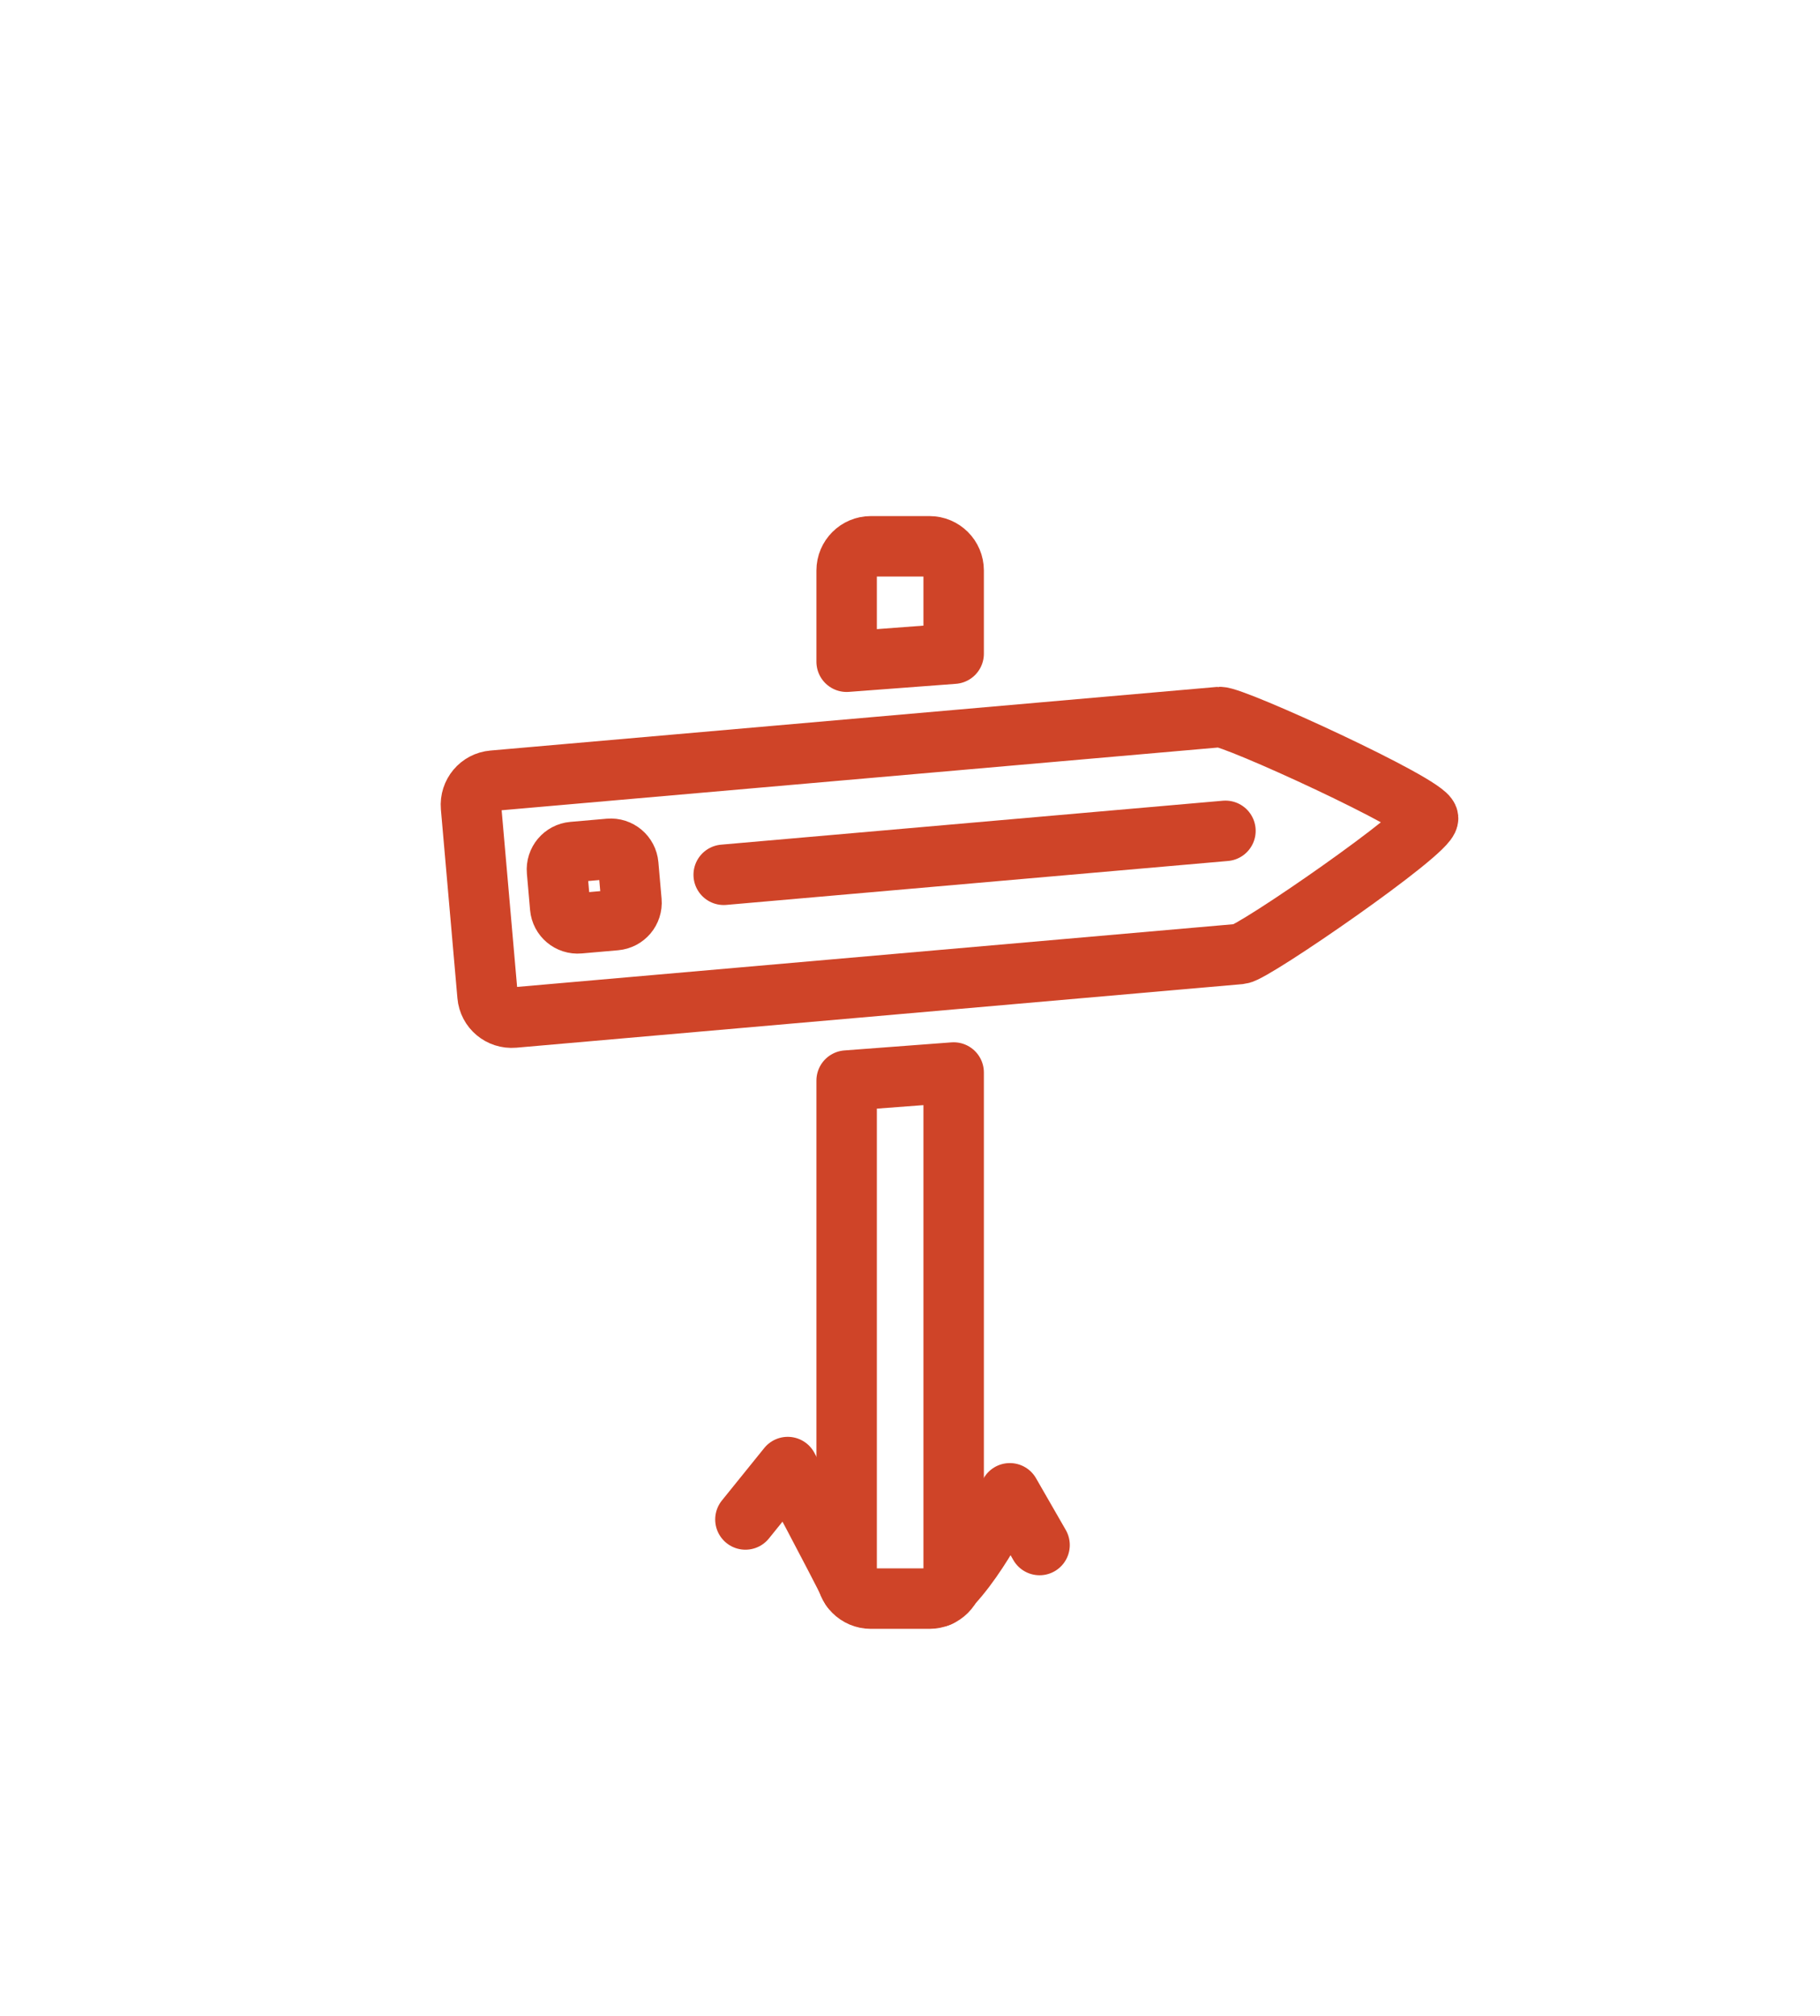 <?xml version="1.0" encoding="utf-8"?>
<!-- Generator: Adobe Illustrator 16.0.4, SVG Export Plug-In . SVG Version: 6.00 Build 0)  -->
<!DOCTYPE svg PUBLIC "-//W3C//DTD SVG 1.1//EN" "http://www.w3.org/Graphics/SVG/1.1/DTD/svg11.dtd">
<svg version="1.1" xmlns="http://www.w3.org/2000/svg" xmlns:xlink="http://www.w3.org/1999/xlink" x="0px" y="0px"
	 width="45.167px" height="50px" viewBox="0 0 45.167 50" enable-background="new 0 0 45.167 50" xml:space="preserve">
<g id="Layer_1">
	<g>
		<g>
			<path fill="none" stroke="#000000" stroke-width="1.5" stroke-miterlimit="10" d="M-383.947-322.433
				c-5.068,0-9.191-4.123-9.191-9.191s4.123-9.192,9.191-9.192s9.192,4.124,9.192,9.192S-378.879-322.433-383.947-322.433z"/>
		</g>
		<g>
			<path fill="none" stroke="#000000" stroke-width="1.5" stroke-linecap="round" stroke-miterlimit="10" d="M-392.139-296
				c-4.27-2.191-7.829-6.548-8.827-10.567c-1.547-6.229,1.345-12.602,3.091-15.101c0.956-1.369,1.833-2.062,2.76-2.182
				c1.291-0.167,2.477,0.836,3.846,1.999c1.785,1.515,4.006,3.4,7.322,3.4c3.327,0,5.729-1.999,7.659-3.605
				c1.523-1.269,2.728-2.271,3.955-2.013c0.853,0.179,1.594,0.95,2.33,2.427c2.496,5.003,3.677,12.821,0.369,18.168
				c-2.582,4.175-7.397,6.291-14.313,6.291c-5.735,0-11.551-1.363-15.243-11.254"/>
		</g>
	</g>
</g>
<g id="Layer_28">
	<g>
		
			<circle fill="none" stroke="#000000" stroke-width="1.5" stroke-linecap="round" stroke-miterlimit="10" cx="-311.988" cy="-328.939" r="12.893"/>
		<path fill="none" stroke="#000000" stroke-width="1.5" stroke-linecap="round" stroke-miterlimit="10" d="M-292.186-305.623
			l-9.977-9.854c-1.087-1.089,1.481-0.284,2.568-1.372c1.086-1.088,0.283-3.656,1.371-2.568l21.302,21.303
			c1.088,1.088,1.088,2.853,0,3.938l0,0c-1.086,1.088-2.851,1.088-3.939,0l-9.585-13.021"/>
		<path fill="none" stroke="#000000" stroke-width="1.5" stroke-linecap="round" stroke-miterlimit="10" d="M-302.962-328.387
			c0,2.736-1.115-2.624-4.329-5.802c-3.277-3.241-8.627-4.328-5.802-4.328C-307.498-338.518-302.962-335.018-302.962-328.387z"/>
	</g>
</g>
<g id="Layer_29">
	<g>
		<path fill="none" stroke="#000000" stroke-width="2" stroke-linecap="round" stroke-miterlimit="10" d="M-232.833-334.5
			c0,1.381-1.119,2.5-2.5,2.5h-2c-1.381,0-2.5-1.119-2.5-2.5l0,0c0-1.381,1.119-2.5,2.5-2.5h2
			C-233.952-337-232.833-335.881-232.833-334.5L-232.833-334.5z"/>
		<path fill="none" stroke="#000000" stroke-width="2" stroke-linecap="round" stroke-miterlimit="10" d="M-193.833-334.5
			c0,1.381-1.119,2.5-2.5,2.5h-30c-1.381,0-2.5-1.119-2.5-2.5l0,0c0-1.381,1.119-2.5,2.5-2.5h30
			C-194.952-337-193.833-335.881-193.833-334.5L-193.833-334.5z"/>
		<path fill="none" stroke="#000000" stroke-width="2" stroke-linecap="round" stroke-miterlimit="10" d="M-232.833-318.5
			c0,1.381-1.119,2.5-2.5,2.5h-2c-1.381,0-2.5-1.119-2.5-2.5l0,0c0-1.381,1.119-2.5,2.5-2.5h2
			C-233.952-321-232.833-319.881-232.833-318.5L-232.833-318.5z"/>
		<path fill="none" stroke="#000000" stroke-width="2" stroke-linecap="round" stroke-miterlimit="10" d="M-193.833-318.5
			c0,1.381-1.119,2.5-2.5,2.5h-30c-1.381,0-2.5-1.119-2.5-2.5l0,0c0-1.381,1.119-2.5,2.5-2.5h30
			C-194.952-321-193.833-319.881-193.833-318.5L-193.833-318.5z"/>
		<path fill="none" stroke="#000000" stroke-width="2" stroke-linecap="round" stroke-miterlimit="10" d="M-232.833-301.5
			c0,1.381-1.119,2.5-2.5,2.5h-2c-1.381,0-2.5-1.119-2.5-2.5l0,0c0-1.381,1.119-2.5,2.5-2.5h2
			C-233.952-304-232.833-302.881-232.833-301.5L-232.833-301.5z"/>
		<path fill="none" stroke="#000000" stroke-width="2" stroke-linecap="round" stroke-miterlimit="10" d="M-193.833-301.5
			c0,1.381-1.119,2.5-2.5,2.5h-30c-1.381,0-2.5-1.119-2.5-2.5l0,0c0-1.381,1.119-2.5,2.5-2.5h30
			C-194.952-304-193.833-302.881-193.833-301.5L-193.833-301.5z"/>
	</g>
</g>
<g id="Layer_30">
	<g>
		<path fill="none" stroke="#000000" stroke-width="1.5" stroke-linecap="round" stroke-miterlimit="10" d="M-152.857-335.167
			l6.717-5.647c0.88-1.095,2.707-1.087,3.802-0.208l19.162,15.4c1.096,0.88,7.495,14.018,5.291,16.76
			c-2.202,2.74-16.409-0.683-17.504-1.562l-19.163-15.4c-1.095-0.88-1.495-2.662-0.615-3.757l7.477-6.752"/>
		
			<circle fill="none" stroke="#000000" stroke-width="1.5" stroke-linecap="round" stroke-miterlimit="10" cx="-124.327" cy="-314.04" r="2.684"/>
		<path fill="none" stroke="#000000" stroke-width="1.5" stroke-linecap="round" stroke-miterlimit="10" d="M-121.691-313.833
			c-2.833-1.167-5.833,1.833-4.833,4.833c3,5,2,10-0.323,13.816"/>
		<path fill="none" stroke="#000000" stroke-width="1.5" stroke-linecap="round" stroke-miterlimit="10" d="M-117.024-311
			c4.611-0.251,4.523,2.108,3.922,5.889c-0.61,3.838,1.897,6.772,3.813,9.937"/>
		
			<line fill="none" stroke="#000000" stroke-width="1.5" stroke-linecap="round" stroke-miterlimit="10" x1="-144.69" y1="-336.333" x2="-128.691" y2="-323.667"/>
		
			<line fill="none" stroke="#000000" stroke-width="1.5" stroke-linecap="round" stroke-miterlimit="10" x1="-147.69" y1="-332.333" x2="-138.12" y2="-324.756"/>
		
			<line fill="none" stroke="#000000" stroke-width="1.5" stroke-linecap="round" stroke-miterlimit="10" x1="-150.69" y1="-328.333" x2="-141.18" y2="-320.803"/>
	</g>
</g>
<g id="Layer_25">
	<g>
		<path fill="none" stroke="#000000" stroke-width="1.5" stroke-linecap="round" stroke-miterlimit="10" d="M-57.956-317.5
			c-1.22-4.644-1.833-10.168-1.833-12.833c0-6.627,5.373-12,12-12c6.627,0,12,5.373,12,12S-41.162-295-47.789-295
			c-3.962,0-11.149-16.498-13.333-26.167"/>
		
			<circle fill="none" stroke="#000000" stroke-width="1.5" stroke-linecap="round" stroke-miterlimit="10" cx="-47.789" cy="-331.333" r="6.687"/>
	</g>
</g>
<g id="Layer_26">
	<path fill="none" stroke="#000000" stroke-width="1.5" stroke-linecap="round" stroke-miterlimit="10" d="M114.245-298.908
		c-1.172,1.172-4.951,1.334-4.182,0C121.067-318,107.047-312.49,107.067-318c0.02-5.509,14,0,2.996-19.092
		c-0.77-1.335,3.011-1.172,4.182,0c0,0,12.703,12.73,16.94,16.971c1.171,1.172,1.186,3.071,0.015,4.242
		C126.959-311.639,114.245-298.908,114.245-298.908z"/>
</g>
<g id="Layer_27">
	<path fill="none" stroke="#000000" stroke-width="2" stroke-linecap="round" stroke-miterlimit="10" d="M426.086-224.715
		c-1.172-1.172-1.229-3.306,0-4.285c4.119-3.282,34.064-3.283,38.184,0c1.229,0.979,1.172,3.115,0,4.285
		c0,0-12.73,14.756-16.971,18.992c-1.172,1.172-3.07,1.159-4.242-0.011C438.816-209.974,426.086-224.715,426.086-224.715z"/>
</g>
<g id="Layer_32">
	<path fill="none" stroke="#000000" stroke-width="1.5" stroke-linecap="round" stroke-miterlimit="10" d="M-406.724,20.998
		c1.172,1.172,1.229,3.306,0,4.285c-2.011,1.602-10.781-4.321-19.092-4.283c-8.715,0.04-16.983,5.963-19.092,4.283
		c-1.229-0.979-1.172-3.115,0-4.285c0,0,12.73-14.756,16.971-18.992c1.172-1.172,3.07-1.159,4.242,0.011
		C-419.454,6.256-406.724,20.998-406.724,20.998z"/>
	<path fill="none" stroke="#000000" stroke-width="1.5" stroke-linecap="round" stroke-miterlimit="10" d="M-406.724,44.998
		c1.172,1.172,1.229,3.306,0,4.285c-2.011,1.602-10.781-4.321-19.092-4.283c-8.715,0.04-16.983,5.963-19.092,4.283
		c-1.229-0.98-1.172-3.115,0-4.285c0,0,12.73-14.756,16.971-18.992c1.172-1.172,3.07-1.16,4.242,0.01
		C-419.454,30.256-406.724,44.998-406.724,44.998z"/>
</g>
<g id="Layer_36">
	<path fill="none" stroke="#000000" stroke-width="1.5" stroke-linecap="round" stroke-miterlimit="10" d="M-253.965,13.78
		c0.604,0.426,0.634,1.203,0,1.56c-1.037,0.583-5.563-1.572-9.851-1.559c-4.497,0.015-8.763,2.17-9.851,1.559
		c-0.634-0.356-0.605-1.133,0-1.56c0,0,6.568-5.371,8.756-6.912c0.605-0.426,1.584-0.422,2.188,0.004
		C-260.533,8.415-253.965,13.78-253.965,13.78z"/>
	<path fill="none" stroke="#000000" stroke-width="1.5" stroke-linecap="round" stroke-miterlimit="10" d="M-273.67,36.22
		c-0.605-0.427-0.634-1.203,0-1.56c1.037-0.583,5.562,1.572,9.85,1.559c4.497-0.015,8.764-2.17,9.852-1.559
		c0.633,0.357,0.604,1.134,0,1.56c0,0-6.569,5.37-8.757,6.912c-0.605,0.427-1.584,0.422-2.189-0.004
		C-267.102,41.585-273.67,36.22-273.67,36.22z"/>
	<g>
		<g>
			<path fill="none" stroke="#000000" stroke-width="1.5" stroke-linecap="round" stroke-miterlimit="10" d="M-269.909,22.397
				c0,0.552-0.448,1-1,1h-2.333c-0.552,0-1-0.448-1-1v-2.333c0-0.552,0.448-1,1-1h2.333c0.552,0,1,0.448,1,1V22.397z"/>
			
				<line fill="none" stroke="#000000" stroke-width="1.5" stroke-linecap="round" stroke-miterlimit="10" x1="-265.742" y1="21.231" x2="-254.575" y2="21.231"/>
		</g>
		<g>
			<path fill="none" stroke="#000000" stroke-width="1.5" stroke-linecap="round" stroke-miterlimit="10" d="M-269.909,29.936
				c0,0.553-0.448,1-1,1h-2.333c-0.552,0-1-0.447-1-1v-2.332c0-0.553,0.448-1,1-1h2.333c0.552,0,1,0.447,1,1V29.936z"/>
			
				<line fill="none" stroke="#000000" stroke-width="1.5" stroke-linecap="round" stroke-miterlimit="10" x1="-265.742" y1="28.77" x2="-254.575" y2="28.77"/>
		</g>
	</g>
</g>
<g id="Layer_37">
	<path fill="none" stroke="#000000" stroke-width="1.5" stroke-linecap="round" stroke-miterlimit="10" d="M-191.965,21.78
		c0.604,0.426,0.634,1.203,0,1.56c-1.037,0.583-5.563-1.572-9.851-1.559c-4.497,0.015-8.764,2.17-9.852,1.559
		c-0.633-0.356-0.604-1.133,0-1.56c0,0,6.568-5.371,8.757-6.912c0.604-0.426,1.584-0.422,2.188,0.004
		C-198.533,16.415-191.965,21.78-191.965,21.78z"/>
	<path fill="none" stroke="#000000" stroke-width="1.5" stroke-linecap="round" stroke-miterlimit="10" d="M-211.671,36.22
		c-0.605-0.427-0.634-1.203,0-1.56c1.037-0.583,5.562,1.572,9.851,1.559c4.497-0.015,8.764-2.17,9.852-1.559
		c0.633,0.357,0.604,1.134,0,1.56c0,0-6.569,5.37-8.757,6.912c-0.605,0.427-1.584,0.422-2.189-0.004
		C-205.103,41.585-211.671,36.22-211.671,36.22z"/>
	<g>
		<g>
			<path fill="none" stroke="#000000" stroke-width="1.5" stroke-linecap="round" stroke-miterlimit="10" d="M-207.909,29.936
				c0,0.553-0.447,1-1,1h-2.332c-0.553,0-1-0.447-1-1v-2.332c0-0.553,0.447-1,1-1h2.332c0.553,0,1,0.447,1,1V29.936z"/>
		</g>
		<g>
			<path fill="none" stroke="#000000" stroke-width="1.5" stroke-linecap="round" stroke-miterlimit="10" d="M-199.909,29.936
				c0,0.553-0.447,1-1,1h-2.332c-0.553,0-1-0.447-1-1v-2.332c0-0.553,0.447-1,1-1h2.332c0.553,0,1,0.447,1,1V29.936z"/>
		</g>
		<g>
			<path fill="none" stroke="#000000" stroke-width="1.5" stroke-linecap="round" stroke-miterlimit="10" d="M-191.909,29.936
				c0,0.553-0.447,1-1,1h-2.332c-0.553,0-1-0.447-1-1v-2.332c0-0.553,0.447-1,1-1h2.332c0.553,0,1,0.447,1,1V29.936z"/>
		</g>
	</g>
</g>
<g id="Layer_33">
	<g>
		<path fill="none" stroke="#000000" stroke-width="1.5" stroke-linecap="round" stroke-miterlimit="10" d="M-317.988,6.259h6.63
			c0.499,0,0.903,0.404,0.903,0.903v34.554c0,0.5-0.404,0.903-0.903,0.903h-26.133c-0.499,0-0.903-0.403-0.903-0.903V7.163
			c0-0.499,0.404-0.903,0.903-0.903h6.629"/>
		
			<path fill="none" stroke="#000000" stroke-width="1.5" stroke-linecap="round" stroke-linejoin="round" stroke-miterlimit="10" d="
			M-318.893,8.405c0,0.499-0.403,0.903-0.903,0.903h-9.259c-0.499,0-0.903-0.405-0.903-0.903l-0.903-4.291
			c0-0.499,0.404-0.904,0.903-0.904h3.218c0,0,0.169-2.71,2.315-2.71c2.447,0,2.315,2.71,2.315,2.71h3.218
			c0.5,0,0.904,0.405,0.904,0.904L-318.893,8.405z"/>
		<g>
			
				<path fill="none" stroke="#000000" stroke-width="1.5" stroke-linecap="round" stroke-linejoin="round" stroke-miterlimit="10" d="
				M-328.989,18.267c0,0.499-0.405,0.903-0.903,0.903h-3.688c-0.5,0-0.903-0.405-0.903-0.903v-3.688
				c0-0.499,0.404-0.903,0.903-0.903h3.688c0.499,0,0.903,0.404,0.903,0.903V18.267z"/>
			
				<line fill="none" stroke="#000000" stroke-width="1.5" stroke-linecap="round" stroke-linejoin="round" stroke-miterlimit="10" x1="-325.015" y1="16.422" x2="-314.417" y2="16.422"/>
		</g>
		<g>
			
				<path fill="none" stroke="#000000" stroke-width="1.5" stroke-linecap="round" stroke-linejoin="round" stroke-miterlimit="10" d="
				M-328.976,27.621c0,0.497-0.405,0.903-0.903,0.903h-3.689c-0.499,0-0.903-0.406-0.903-0.903v-3.689
				c0-0.5,0.405-0.903,0.903-0.903h3.689c0.499,0,0.903,0.404,0.903,0.903V27.621z"/>
			
				<line fill="none" stroke="#000000" stroke-width="1.5" stroke-linecap="round" stroke-linejoin="round" stroke-miterlimit="10" x1="-325.002" y1="25.775" x2="-314.404" y2="25.775"/>
		</g>
		<g>
			
				<path fill="none" stroke="#000000" stroke-width="1.5" stroke-linecap="round" stroke-linejoin="round" stroke-miterlimit="10" d="
				M-329.001,36.975c0,0.498-0.404,0.903-0.903,0.903h-3.688c-0.499,0-0.903-0.405-0.903-0.903v-3.689
				c0-0.499,0.404-0.903,0.903-0.903h3.688c0.499,0,0.903,0.404,0.903,0.903V36.975z"/>
			
				<line fill="none" stroke="#000000" stroke-width="1.5" stroke-linecap="round" stroke-linejoin="round" stroke-miterlimit="10" x1="-325.027" y1="35.13" x2="-314.43" y2="35.13"/>
		</g>
	</g>
</g>
<g id="Layer_35">
</g>
<g id="Layer_22">
	<path fill="none" stroke="#000000" stroke-width="1.5" stroke-linecap="round" stroke-miterlimit="10" d="M785.245-199.908
		c-1.172,1.172-4.951,1.334-4.182,0C792.067-219,793.481-213.49,793.501-219c0.02-5.509-1.434,0-12.438-19.092
		c-0.77-1.335,3.01-1.172,4.182,0c0,0,12.703,12.73,16.939,16.971c1.172,1.172,1.186,3.07,0.016,4.242
		C797.96-212.639,785.245-199.908,785.245-199.908z"/>
</g>
<g id="Layer_23">
	<path fill="none" stroke="#000000" stroke-width="1.5" stroke-linecap="round" stroke-miterlimit="10" d="M40.88-337.092
		c1.172-1.172,4.951-1.334,4.182,0C34.058-318,48.078-323.51,48.058-318c-0.02,5.509-14,0-2.996,19.092
		c0.77,1.335-3.011,1.172-4.182,0c0,0-12.703-12.73-16.94-16.971c-1.171-1.172-1.186-3.071-0.015-4.242
		C28.166-324.361,40.88-337.092,40.88-337.092z"/>
	<path fill="none" stroke="#CF4428" stroke-miterlimit="10" d="M129.298,30.133c-0.928,0.389-1.926,0.65-2.973,0.768
		c1.068-0.603,1.889-1.558,2.275-2.695c-1,0.559-2.107,0.964-3.287,1.182c-0.943-0.946-2.289-1.538-3.778-1.538
		c-2.858,0-5.176,2.182-5.176,4.872c0,0.383,0.046,0.754,0.134,1.111c-4.302-0.203-8.116-2.143-10.669-5.092
		c-0.446,0.72-0.701,1.557-0.701,2.45c0,1.69,0.914,3.183,2.303,4.056c-0.849-0.025-1.647-0.244-2.345-0.609
		c0,0.021,0,0.041,0,0.062c0,2.36,1.784,4.33,4.152,4.778c-0.435,0.111-0.892,0.171-1.364,0.171c-0.333,0-0.658-0.031-0.974-0.088
		c0.659,1.937,2.57,3.345,4.835,3.385c-1.771,1.307-4.003,2.086-6.429,2.086c-0.417,0-0.83-0.023-1.234-0.068
		c2.291,1.383,5.011,2.189,7.935,2.189c9.521,0,14.727-7.426,14.727-13.864c0-0.212-0.005-0.422-0.015-0.631
		C127.727,31.969,128.604,31.11,129.298,30.133z"/>
	<path fill-rule="evenodd" clip-rule="evenodd" fill="none" stroke="#CF4428" stroke-miterlimit="10" d="M134.023,64.308h-5.852
		c0,0-1.429,0.098-2.725,1.331c-0.945,0.9-1.111,1.693-1.111,3.577s0,3.508,0,3.508h-4.146v3.954h4.135v10.607h4.882l0.019-10.607
		h2.959l1.958-3.92l-4.936-0.011l-0.012-2.101c0,0,0.013-2.562,1.748-2.586c1.1-0.016,3.087,0.012,3.087,0.012L134.023,64.308z"/>
	<g>
		<g>
			<path fill="none" stroke="#CF4428" stroke-miterlimit="10" d="M126.573-38.564v-2.664h-1.406v2.664h-2.691v1.28h2.691v2.674
				h1.406v-2.674h2.725v-1.28H126.573z M121.966-46.612c0,0-2.678,0-6.158,0c-4.328,0-7.139,2.58-7.139,5.16
				c0,2.58,2.275,4.652,5.265,4.652c0.191,0,0.372-0.005,0.542-0.014c-0.113,0.35-0.186,0.699-0.186,1.029
				c0,0.715,0.324,1.294,0.805,1.797c-0.293-0.013-0.607-0.021-0.938-0.021c-1.473,0-6.871,1.1-6.871,4.694
				c0,1.522,1.249,4.103,6.469,4.103c5.221,0,7.719-2.791,7.719-5.625c0-1.269-1.516-3.045-3.123-4.018
				c-1.605-0.973-1.473-1.86-0.714-2.834c1.204-0.761,2.856-1.987,2.856-4.144s-2.098-3.68-2.098-3.68h1.729L121.966-46.612z
				 M117.771-32.097c2.543,1.692,2.008,5.667-2.498,5.583c-1.65,0-5.398-0.508-5.398-3.426s4.685-3.341,5.8-3.341
				c0.1,0,0.198,0.002,0.296,0.006C116.548-32.857,117.194-32.48,117.771-32.097z M115.979-37.92
				c-1.545,0.524-3.271-0.307-4.209-2.796c-0.938-2.489-0.158-4.167,1.388-4.691c1.546-0.523,3.271,0.307,4.21,2.796
				C118.306-40.123,117.526-38.443,115.979-37.92z"/>
		</g>
	</g>
	<g>
		<g>
			<path fill="none" stroke="#CF4428" stroke-miterlimit="10" d="M180.509,36.807h4.371V23.398h-4.371V36.807z M182.606,21.459
				c1.408,0,2.264-1.036,2.264-2.316c-0.027-1.311-0.855-2.316-2.209-2.316c-1.353,0-2.236,1.005-2.236,2.316
				C180.425,20.423,181.28,21.459,182.606,21.459z M196.283,23.052c-2.267,0-3.256,1.34-3.809,2.252h-0.083l-0.033-1.938h-4.227
				l-0.01,13.441h4.332v-7.541c0-0.398,0.056-0.787,0.138-1.082c0.304-1.113,1.078-1.66,2.239-1.66c1.52,0,1.951,1.26,1.951,3.057
				v7.227h4.371v-7.74C201.153,24.961,199.046,23.052,196.283,23.052z"/>
		</g>
	</g>
</g>
<g id="Layer_24">
	<g>
		<path fill="none" stroke="#000000" stroke-width="1.5" stroke-linecap="round" stroke-miterlimit="10" d="M723.3-333.645
			c4.004,4.004,6.48,9.536,6.48,15.645c0,12.22-9.906,22.125-22.125,22.125S685.53-305.78,685.53-318
			c0-12.219,9.906-22.125,22.125-22.125"/>
		<g>
			
				<path fill="none" stroke="#000000" stroke-width="1.5" stroke-linecap="round" stroke-linejoin="round" stroke-miterlimit="10" d="
				M701.763-325.238c0,0-0.549-0.452,2.102-3.103c3.037-3.037,4.104-3.103,4.104-3.103v27"/>
			
				<line fill="none" stroke="#000000" stroke-width="1.5" stroke-linecap="round" stroke-miterlimit="10" x1="712.03" y1="-304.443" x2="703.905" y2="-304.443"/>
		</g>
	</g>
</g>
<g id="Layer_19">
	<g>
		<path fill="none" stroke="#000000" stroke-width="1.5" stroke-linecap="round" stroke-miterlimit="10" d="M807.312-333.645
			c4.004,4.004,6.48,9.536,6.48,15.645c0,12.22-9.905,22.125-22.125,22.125c-12.219,0-22.125-9.905-22.125-22.125
			c0-12.219,9.906-22.125,22.125-22.125"/>
		<g>
			
				<path fill="none" stroke="#000000" stroke-width="1.5" stroke-linecap="round" stroke-linejoin="round" stroke-miterlimit="10" d="
				M784.636-327.194c0,0-0.248-0.665,3.372-1.635c4.149-1.111,5.104-0.636,5.104-0.636l-1.133,25.021"/>
			
				<line fill="none" stroke="#000000" stroke-width="1.5" stroke-linecap="round" stroke-miterlimit="10" x1="796.604" y1="-318" x2="788.479" y2="-318"/>
		</g>
	</g>
</g>
<g id="Layer_20">
	<g>
		<path fill="none" stroke="#000000" stroke-width="1.5" stroke-linecap="round" stroke-miterlimit="10" d="M631.585-307.036
			l0.477,8.873c0,2.102-1.702,3.804-3.804,3.804h-21.553c-2.1,0-3.803-1.702-3.803-3.804v-36.765c0-2.1,1.703-3.804,3.803-3.804
			h5.377"/>
		<path fill="none" stroke="#000000" stroke-width="1.5" stroke-linecap="round" stroke-miterlimit="10" d="M622.881-338.731h5.377
			c2.102,0,3.804,1.704,3.804,3.804l-0.477,6.338"/>
		<path fill="none" stroke="#000000" stroke-width="1.5" stroke-linecap="round" stroke-miterlimit="10" d="M622.881-338.018
			c0,1.182-1.318,2.14-2.945,2.14h-4.908c-1.626,0-2.945-0.958-2.945-2.14v-1.426c0-1.182,1.319-2.139,2.945-2.139h4.908
			c1.627,0,2.945,0.958,2.945,2.139V-338.018z"/>
		
			<line fill="none" stroke="#000000" stroke-width="2" stroke-linecap="round" stroke-miterlimit="10" x1="608.167" y1="-328" x2="627.167" y2="-328"/>
		
			<line fill="none" stroke="#000000" stroke-width="2" stroke-linecap="round" stroke-miterlimit="10" x1="608.167" y1="-321" x2="627.167" y2="-321"/>
		
			<line fill="none" stroke="#000000" stroke-width="2" stroke-linecap="round" stroke-miterlimit="10" x1="608.167" y1="-312" x2="615.167" y2="-312"/>
		<g>
			<path fill="none" stroke="#000000" stroke-width="1.5" stroke-linecap="round" stroke-miterlimit="10" d="M621.414-304.116
				c-0.742,0.742-1.049-0.153-1.792-0.896l0,0c-0.743-0.743-1.64-1.051-0.896-1.793l22.411-22.411c0.741-0.744,1.945-0.744,2.688,0
				l0,0c0.743,0.742,0.743,1.946,0,2.689L621.414-304.116z"/>
			<path fill="none" stroke="#000000" stroke-width="1.5" stroke-linecap="round" stroke-miterlimit="10" d="M616.1-304.181
				c0.743-0.742,1.312-0.107,2.055,0.636l0,0c0.742,0.742,1.377,1.312,0.637,2.055l-1.225,1.223
				c-0.744,0.744-3.473,0.784-3.473,0.784s0.04-2.73,0.783-3.473L616.1-304.181z"/>
		</g>
	</g>
</g>
<g id="Layer_21">
	<g>
		<g>
			<path fill="none" stroke="#000000" stroke-width="1.5" stroke-linecap="round" stroke-miterlimit="10" d="M525.433-316.097
				c1.695-1.695,16.213,10.073,17.906,11.768l1.024,1.023c1.694,1.694,1.694,4.444,0,6.141l-2.047,2.047
				c-1.694,1.695-4.444,1.695-6.14-0.001l-1.023-1.022c-1.695-1.695-13.463-16.213-11.769-17.909L525.433-316.097z"/>
			<path fill="none" stroke="#000000" stroke-width="1.5" stroke-linecap="round" stroke-miterlimit="10" d="M552.751-327.574
				c0.802-0.801,2.101-0.803,2.9,0l0,0c0.8,0.798,0.8,2.095-0.001,2.899l-16.147,16.146c-0.801,0.801-1.076-0.223-1.877-1.021l0,0
				c-0.801-0.802-1.822-1.078-1.022-1.877L552.751-327.574z"/>
			<path fill="none" stroke="#000000" stroke-width="1.5" stroke-linecap="round" stroke-miterlimit="10" d="M530.623-299.648
				c-0.802,0.802-2.101,0.802-2.899,0.001l0,0c-0.803-0.802-0.802-2.099,0-2.902l0.318-0.316c0.801-0.799,1.074,0.223,1.876,1.022
				l0,0c0.8,0.801,1.822,1.075,1.022,1.877L530.623-299.648z"/>
		</g>
		
			<path fill="none" stroke="#000000" stroke-width="1.5" stroke-linecap="round" stroke-linejoin="round" stroke-miterlimit="10" d="
			M544.943-323.094l-7.253-7.252c0,0,0.344-6.27-1.695-9.86c-1.226-2.153-5.49-2.115-6.441-1.263
			c-0.812,0.726,1.447,1.453,2.314,3.594c0.865,2.141-0.409,3.458-0.822,3.871l0,0c-0.404,0.404-1.665,1.719-3.771,0.861
			c-2.173-0.881-2.959-3.179-3.696-2.355c-0.876,0.982-0.953,5.138,1.31,6.396c3.591,1.998,9.815,1.742,9.815,1.742l7.211,7.21"/>
		
			<path fill="none" stroke="#000000" stroke-width="1.5" stroke-linecap="round" stroke-linejoin="round" stroke-miterlimit="10" d="
			M548.658-313.408l4.542,4.546c0,0,1.661,0.322,2.487-0.501l0,0c0.824-0.825,0.501-2.487,0.501-2.487l-4.751-4.75"/>
	</g>
</g>
<g id="Layer_16">
	<g>
		<g>
			<path fill="none" stroke="#000000" stroke-width="1.5" stroke-linecap="round" stroke-miterlimit="10" d="M-165.3-244.413
				c1.132,1.594-10.304,11.668-11.897,12.8l-0.962,0.685c-1.592,1.132-3.804,0.758-4.938-0.834l-1.368-1.924
				c-1.133-1.593-0.759-3.804,0.835-4.937l0.961-0.684c1.594-1.133,14.868-8.623,16.002-7.029L-165.3-244.413z"/>
			<path fill="none" stroke="#000000" stroke-width="1.5" stroke-linecap="round" stroke-miterlimit="10" d="M-159.783-220.886
				c0.535,0.755,0.361,1.8-0.395,2.332l0,0c-0.75,0.536-1.794,0.36-2.331-0.394l-10.789-15.179
				c-0.535-0.753,0.325-0.835,1.076-1.371l0,0c0.753-0.535,1.115-1.319,1.648-0.567L-159.783-220.886z"/>
			<path fill="none" stroke="#000000" stroke-width="1.5" stroke-linecap="round" stroke-miterlimit="10" d="M-179.232-242.474
				c-0.536-0.754-0.359-1.799,0.394-2.332l0,0c0.754-0.537,1.796-0.36,2.333,0.395l0.211,0.299c0.533,0.752-0.325,0.833-1.078,1.37
				l0,0c-0.752,0.535-1.112,1.319-1.648,0.567L-179.232-242.474z"/>
		</g>
		<g>
			
				<rect x="-183.05" y="-212.619" transform="matrix(-0.986 -0.167 0.167 -0.986 -286.788 -441.356)" fill="none" stroke="#000000" stroke-width="1.5" stroke-linecap="round" stroke-linejoin="round" stroke-miterlimit="10" width="42.25" height="7.963"/>
			
				<path fill="none" stroke="#000000" stroke-width="1.5" stroke-linecap="round" stroke-linejoin="round" stroke-miterlimit="10" d="
				M-156.947-211.458c-0.408,2.416-2.698,4.044-5.115,3.635c-2.417-0.408-4.044-2.698-3.635-5.115L-156.947-211.458z"/>
			
				<line fill="none" stroke="#000000" stroke-width="1.5" stroke-linecap="round" stroke-linejoin="round" stroke-miterlimit="10" x1="-162.668" y1="-210.471" x2="-160.62" y2="-210.124"/>
			
				<line fill="none" stroke="#000000" stroke-width="1.5" stroke-linecap="round" stroke-linejoin="round" stroke-miterlimit="10" x1="-177.558" y1="-215.319" x2="-178.886" y2="-207.468"/>
			
				<line fill="none" stroke="#000000" stroke-width="1.5" stroke-linecap="round" stroke-linejoin="round" stroke-miterlimit="10" x1="-180.176" y1="-213.453" x2="-180.738" y2="-210.132"/>
		</g>
		<g>
			<path fill="none" stroke="#000000" stroke-width="1.5" stroke-linecap="round" stroke-miterlimit="10" d="M-140.196-240.74
				c-0.156,1.441-1.451,2.482-2.893,2.326l-14.043-1.523c-1.441-0.156-2.482-1.451-2.326-2.892l0,0
				c0.156-1.441,1.45-2.483,2.893-2.327l14.042,1.523C-141.081-243.477-140.04-242.182-140.196-240.74L-140.196-240.74z"/>
			<path fill="none" stroke="#000000" stroke-width="1.5" stroke-linecap="round" stroke-miterlimit="10" d="M-151.804-215.447
				c-0.961-0.104-1.764,0.027-1.659-0.934l1.123-10.356c0.104-0.961,0.86-0.661,1.821-0.557l0,0c0.96,0.104,1.763-0.027,1.659,0.935
				l-1.124,10.356C-150.088-215.043-150.844-215.342-151.804-215.447L-151.804-215.447z"/>
			
				<polyline fill="none" stroke="#000000" stroke-width="1.5" stroke-linecap="round" stroke-linejoin="round" stroke-miterlimit="10" points="
				-140.196,-240.74 -138.457,-240.551 -139.396,-231.883 -150.294,-229.366 -150.519,-227.294 			"/>
		</g>
	</g>
</g>
<g id="Layer_17">
	<g>
		<g>
			
				<circle fill="none" stroke="#000000" stroke-width="1.5" stroke-linecap="round" stroke-miterlimit="10" cx="278.676" cy="-330.725" r="9.442"/>
			<path fill="none" stroke="#000000" stroke-width="1.5" stroke-linecap="round" stroke-miterlimit="10" d="M293.177-313.651
				l-7.306-7.216c-0.796-0.798,1.084-0.207,1.881-1.004c0.795-0.797,0.208-2.678,1.004-1.882l15.6,15.6
				c0.797,0.797,0.797,2.089,0,2.886l0,0c-0.795,0.797-2.088,0.797-2.886,0l-7.018-9.536"/>
			<path fill="none" stroke="#000000" stroke-width="1.5" stroke-linecap="round" stroke-miterlimit="10" d="M285.285-330.32
				c0,2.003-0.816-1.922-3.17-4.249c-2.399-2.374-6.317-3.17-4.248-3.17C281.965-337.739,285.285-335.176,285.285-330.32z"/>
		</g>
		<g>
			<g>
				<path fill="none" stroke="#000000" stroke-width="1.5" stroke-linecap="round" stroke-miterlimit="10" d="M274.135-315.097
					c1.695-1.694,16.213,10.073,17.906,11.768l1.024,1.023c1.694,1.694,1.694,4.444,0,6.141l-2.047,2.047
					c-1.694,1.695-4.444,1.695-6.14-0.001l-1.023-1.022c-1.695-1.695-13.463-16.213-11.77-17.909L274.135-315.097z"/>
				<path fill="none" stroke="#000000" stroke-width="1.5" stroke-linecap="round" stroke-miterlimit="10" d="M295.565-320.688
					l6.888-6.887c0.802-0.802,2.101-0.804,2.9,0l0,0c0.8,0.798,0.8,2.095-0.001,2.899l-6.974,6.973"/>
				<path fill="none" stroke="#000000" stroke-width="1.5" stroke-linecap="round" stroke-miterlimit="10" d="M291.589-310.912
					l-3.384,3.383c-0.801,0.801-1.076-0.223-1.877-1.021l0,0c-0.801-0.802-1.822-1.078-1.023-1.877l3.489-3.489"/>
				<path fill="none" stroke="#000000" stroke-width="1.5" stroke-linecap="round" stroke-miterlimit="10" d="M279.324-298.648
					c-0.801,0.802-2.1,0.802-2.898,0.001l0,0c-0.803-0.802-0.803-2.099,0-2.902l0.318-0.316c0.801-0.799,1.074,0.223,1.875,1.022
					l0,0c0.801,0.801,1.822,1.075,1.023,1.877L279.324-298.648z"/>
			</g>
		</g>
	</g>
</g>
<g id="Layer_18">
	<g>
		<path fill="none" stroke="#000000" stroke-width="1.5" stroke-linecap="round" stroke-miterlimit="10" d="M434.144-308.875
			v-17.009c0-1.514,1.228-2.741,2.741-2.741h37.466c1.515,0,2.741,1.228,2.741,2.741v24.018c0,1.515-1.227,2.741-2.741,2.741
			h-37.466c-1.514,0-2.741-1.227-2.741-2.741v-3.009"/>
		
			<circle fill="none" stroke="#000000" stroke-width="1.5" stroke-linecap="round" stroke-miterlimit="10" cx="448.898" cy="-313.562" r="9.162"/>
		<path fill="none" stroke="#000000" stroke-width="1.5" stroke-linecap="round" stroke-miterlimit="10" d="M467.467-321.349
			c0,0.759-0.615,1.375-1.375,1.375l0,0c-0.76,0-1.375-0.616-1.375-1.375l0,0c0-0.759,0.615-1.375,1.375-1.375l0,0
			C466.852-322.724,467.467-322.108,467.467-321.349L467.467-321.349z"/>
		<path fill="none" stroke="#000000" stroke-width="1.5" stroke-linecap="round" stroke-miterlimit="10" d="M473.272-321.349
			c0,0.759-0.615,1.375-1.375,1.375l0,0c-0.76,0-1.375-0.616-1.375-1.375l0,0c0-0.759,0.615-1.375,1.375-1.375l0,0
			C472.657-322.724,473.272-322.108,473.272-321.349L473.272-321.349z"/>
		<path fill="none" stroke="#000000" stroke-width="1.5" stroke-linecap="round" stroke-miterlimit="10" d="M454.81-313.076
			c0,2.997-2.43,5.426-5.426,5.426S454.81-316.073,454.81-313.076z"/>
		<path fill="none" stroke="#000000" stroke-width="1.5" stroke-linecap="round" stroke-miterlimit="10" d="M443.204-315.918
			c0-1.844,1.494-3.337,3.337-3.337S443.204-314.076,443.204-315.918z"/>
		<path fill="none" stroke="#000000" stroke-width="1.5" stroke-linecap="round" stroke-miterlimit="10" d="M448.739-329.312
			c0-1.07-0.867-1.938-1.938-1.938h-5.647c-1.07,0-1.938,0.868-1.938,1.938l0,0C440.436-329.312,447.654-329.312,448.739-329.312
			L448.739-329.312z"/>
		<path fill="none" stroke="#000000" stroke-width="1.5" stroke-linecap="round" stroke-miterlimit="10" d="M471.927-329.312
			c0-1.07-0.868-1.938-1.938-1.938h-0.647c-1.07,0-1.938,0.868-1.938,1.938l0,0C468.623-329.312,470.842-329.312,471.927-329.312
			L471.927-329.312z"/>
		
			<line fill="none" stroke="#000000" stroke-width="1.5" stroke-linecap="round" stroke-miterlimit="10" x1="464.717" y1="-304.4" x2="473.967" y2="-304.4"/>
		
			<line fill="none" stroke="#000000" stroke-width="1.5" stroke-linecap="round" stroke-miterlimit="10" x1="464.717" y1="-309.375" x2="473.967" y2="-309.375"/>
	</g>
</g>
<g id="Layer_13">
	<g>
		
			<line fill="none" stroke="#000000" stroke-width="1.5" stroke-linecap="round" stroke-miterlimit="10" x1="367.19" y1="-302.094" x2="367.19" y2="-302.094"/>
		<path fill="none" stroke="#000000" stroke-width="1.5" stroke-linecap="round" stroke-miterlimit="10" d="M367.19-302.094
			c-1.333,1.332-3.648,1.456-4.982,0.123l-12.875-12.874c-1.332-1.334-1.332-3.496,0-4.829l0.002-0.001
			c1.333-1.334,3.494-1.333,4.828,0l10.521,10.521"/>
		<path fill="none" stroke="#000000" stroke-width="1.5" stroke-linecap="round" stroke-miterlimit="10" d="M389.048-333.519
			c1.334-1.333,3.496-1.333,4.829,0l0.001,0.001c1.334,1.333,1.332,3.494,0,4.828l-26.688,26.596"/>
		
			<line fill="none" stroke="#000000" stroke-width="1.5" stroke-linecap="round" stroke-miterlimit="10" x1="364.684" y1="-309.154" x2="386.222" y2="-330.693"/>
	</g>
</g>
<g id="Layer_34">
	<g>
		<g>
			<path d="M-371.42,28.89c-0.2,0-0.39-0.08-0.529-0.22c-0.141-0.141-0.221-0.33-0.221-0.53s0.08-0.39,0.21-0.53
				c0.29-0.279,0.78-0.279,1.07-0.01c0.14,0.15,0.22,0.34,0.22,0.54c0,0.19-0.08,0.39-0.22,0.53
				C-371.04,28.81-371.229,28.89-371.42,28.89z"/>
		</g>
		<g>
			<path d="M-371.944,29.098c-0.369,0-0.735-0.135-1.006-0.405l-2.575-2.575c-0.558-0.559-0.558-1.467-0.001-2.025
				c0.561-0.56,1.469-0.559,2.027-0.002l2.104,2.105c0.293,0.293,0.293,0.768,0,1.061c-0.181,0.181-0.432,0.25-0.663,0.208
				l0.168,0.168c0.294-0.292,0.737-0.304,1.029-0.011s0.261,0.756-0.033,1.048C-371.181,28.955-371.564,29.098-371.944,29.098z"/>
		</g>
		<g>
			<path d="M-371.423,28.888c-0.192,0-0.385-0.073-0.531-0.221c-0.292-0.294-0.292-0.769,0.002-1.061l5.335-5.317
				c-0.293,0.291-0.72,0.338-1.012,0.046c-0.293-0.293-0.246-0.72,0.047-1.013c0.56-0.559,1.467-0.558,2.026,0
				c0.559,0.56,0.559,1.469,0,2.027l-5.338,5.32C-371.04,28.814-371.231,28.888-371.423,28.888z"/>
		</g>
		<g>
			<path d="M-371.925,27.476c-0.192,0-0.384-0.073-0.53-0.22c-0.293-0.293-0.293-0.768,0-1.061l4.308-4.308
				c0.293-0.293,0.768-0.293,1.061,0s0.293,0.768,0,1.061l-4.308,4.308C-371.541,27.402-371.732,27.476-371.925,27.476z"/>
		</g>
	</g>
</g>
<g id="Layer_14">
	<g>
		<path fill="none" stroke="#000000" stroke-width="1.5" stroke-linecap="round" stroke-miterlimit="10" d="M220.373-293.458
			l-36.167,2c-1.657,0-3-1.343-3-3v-31.625c0-1.657,1.343-3,3-3h6.999"/>
		<path fill="none" stroke="#000000" stroke-width="1.5" stroke-linecap="round" stroke-miterlimit="10" d="M216.206-329.083h6.75
			c1.657,0,3,1.343,3,3v31.625c0,1.657-1.343,3-3,3h-2.583"/>
		
			<line fill="none" stroke="#000000" stroke-width="1.5" stroke-linecap="round" stroke-miterlimit="10" x1="195.455" y1="-329.083" x2="211.706" y2="-329.083"/>
		<path fill="none" stroke="#000000" stroke-width="1.5" stroke-linecap="round" stroke-miterlimit="10" d="M195.456-327.583
			c0,1.174-0.951,2.125-2.125,2.125l0,0c-1.174,0-2.125-0.951-2.125-2.125v-3.125c0-1.174,0.951-2.125,2.125-2.125l0,0
			c1.174,0,2.125,0.951,2.125,2.125V-327.583z"/>
		<path fill="none" stroke="#000000" stroke-width="1.5" stroke-linecap="round" stroke-miterlimit="10" d="M215.956-327.583
			c0,1.174-0.951,2.125-2.125,2.125l0,0c-1.174,0-2.125-0.951-2.125-2.125v-3.125c0-1.174,0.951-2.125,2.125-2.125l0,0
			c1.174,0,2.125,0.951,2.125,2.125V-327.583z"/>
		<path fill="none" stroke="#000000" stroke-width="1.5" stroke-linecap="round" stroke-miterlimit="10" d="M194.734-316.5
			c0,0.87-0.705,1.575-1.575,1.575l0,0c-0.869,0-1.575-0.706-1.575-1.575l0,0c0-0.87,0.706-1.575,1.575-1.575l0,0
			C194.029-318.075,194.734-317.369,194.734-316.5L194.734-316.5z"/>
		<path fill="none" stroke="#000000" stroke-width="1.5" stroke-linecap="round" stroke-miterlimit="10" d="M201.854-316.5
			c0,0.87-0.705,1.575-1.575,1.575l0,0c-0.869,0-1.574-0.706-1.574-1.575l0,0c0-0.87,0.705-1.575,1.574-1.575l0,0
			C201.149-318.075,201.854-317.369,201.854-316.5L201.854-316.5z"/>
		<path fill="none" stroke="#000000" stroke-width="1.5" stroke-linecap="round" stroke-miterlimit="10" d="M208.975-316.5
			c0,0.87-0.706,1.575-1.575,1.575l0,0c-0.869,0-1.575-0.706-1.575-1.575l0,0c0-0.87,0.706-1.575,1.575-1.575l0,0
			C208.269-318.075,208.975-317.369,208.975-316.5L208.975-316.5z"/>
		<path fill="none" stroke="#000000" stroke-width="1.5" stroke-linecap="round" stroke-miterlimit="10" d="M223.215-316.5
			c0,0.87-0.706,1.575-1.575,1.575l0,0c-0.869,0-1.575-0.706-1.575-1.575l0,0c0-0.87,0.706-1.575,1.575-1.575l0,0
			C222.509-318.075,223.215-317.369,223.215-316.5L223.215-316.5z"/>
		<path fill="none" stroke="#000000" stroke-width="1.5" stroke-linecap="round" stroke-miterlimit="10" d="M216.095-316.5
			c0,0.87-0.706,1.575-1.575,1.575l0,0c-0.869,0-1.575-0.706-1.575-1.575l0,0c0-0.87,0.706-1.575,1.575-1.575l0,0
			C215.389-318.075,216.095-317.369,216.095-316.5L216.095-316.5z"/>
		<path fill="none" stroke="#000000" stroke-width="1.5" stroke-linecap="round" stroke-miterlimit="10" d="M187.614-310.668
			c0,0.869-0.705,1.574-1.575,1.574l0,0c-0.87,0-1.575-0.705-1.575-1.574l0,0c0-0.87,0.706-1.576,1.575-1.576l0,0
			C186.909-312.244,187.614-311.538,187.614-310.668L187.614-310.668z"/>
		<path fill="none" stroke="#000000" stroke-width="1.5" stroke-linecap="round" stroke-miterlimit="10" d="M194.734-310.668
			c0,0.869-0.705,1.574-1.575,1.574l0,0c-0.869,0-1.575-0.705-1.575-1.574l0,0c0-0.87,0.706-1.576,1.575-1.576l0,0
			C194.029-312.244,194.734-311.538,194.734-310.668L194.734-310.668z"/>
		<path fill="none" stroke="#000000" stroke-width="1.5" stroke-linecap="round" stroke-miterlimit="10" d="M201.854-310.668
			c0,0.869-0.705,1.574-1.575,1.574l0,0c-0.869,0-1.574-0.705-1.574-1.574l0,0c0-0.87,0.705-1.576,1.574-1.576l0,0
			C201.149-312.244,201.854-311.538,201.854-310.668L201.854-310.668z"/>
		<path fill="none" stroke="#000000" stroke-width="1.5" stroke-linecap="round" stroke-miterlimit="10" d="M208.975-310.668
			c0,0.869-0.706,1.574-1.575,1.574l0,0c-0.869,0-1.575-0.705-1.575-1.574l0,0c0-0.87,0.706-1.576,1.575-1.576l0,0
			C208.269-312.244,208.975-311.538,208.975-310.668L208.975-310.668z"/>
		<path fill="none" stroke="#000000" stroke-width="1.5" stroke-linecap="round" stroke-miterlimit="10" d="M223.215-310.668
			c0,0.869-0.706,1.574-1.575,1.574l0,0c-0.869,0-1.575-0.705-1.575-1.574l0,0c0-0.87,0.706-1.576,1.575-1.576l0,0
			C222.509-312.244,223.215-311.538,223.215-310.668L223.215-310.668z"/>
		<path fill="none" stroke="#000000" stroke-width="1.5" stroke-linecap="round" stroke-miterlimit="10" d="M216.095-310.668
			c0,0.869-0.706,1.574-1.575,1.574l0,0c-0.869,0-1.575-0.705-1.575-1.574l0,0c0-0.87,0.706-1.576,1.575-1.576l0,0
			C215.389-312.244,216.095-311.538,216.095-310.668L216.095-310.668z"/>
		<path fill="none" stroke="#000000" stroke-width="1.5" stroke-linecap="round" stroke-miterlimit="10" d="M187.614-304.837
			c0,0.869-0.705,1.574-1.575,1.574l0,0c-0.87,0-1.575-0.705-1.575-1.574l0,0c0-0.871,0.706-1.576,1.575-1.576l0,0
			C186.909-306.413,187.614-305.708,187.614-304.837L187.614-304.837z"/>
		<path fill="none" stroke="#000000" stroke-width="1.5" stroke-linecap="round" stroke-miterlimit="10" d="M194.734-304.837
			c0,0.869-0.705,1.574-1.575,1.574l0,0c-0.869,0-1.575-0.705-1.575-1.574l0,0c0-0.871,0.706-1.576,1.575-1.576l0,0
			C194.029-306.413,194.734-305.708,194.734-304.837L194.734-304.837z"/>
		<path fill="none" stroke="#000000" stroke-width="1.5" stroke-linecap="round" stroke-miterlimit="10" d="M201.854-304.837
			c0,0.869-0.705,1.574-1.575,1.574l0,0c-0.869,0-1.574-0.705-1.574-1.574l0,0c0-0.871,0.705-1.576,1.574-1.576l0,0
			C201.149-306.413,201.854-305.708,201.854-304.837L201.854-304.837z"/>
		<path fill="none" stroke="#000000" stroke-width="1.5" stroke-linecap="round" stroke-miterlimit="10" d="M208.975-304.837
			c0,0.869-0.706,1.574-1.575,1.574l0,0c-0.869,0-1.575-0.705-1.575-1.574l0,0c0-0.871,0.706-1.576,1.575-1.576l0,0
			C208.269-306.413,208.975-305.708,208.975-304.837L208.975-304.837z"/>
		<path fill="none" stroke="#000000" stroke-width="1.5" stroke-linecap="round" stroke-miterlimit="10" d="M223.215-304.837
			c0,0.869-0.706,1.574-1.575,1.574l0,0c-0.869,0-1.575-0.705-1.575-1.574l0,0c0-0.871,0.706-1.576,1.575-1.576l0,0
			C222.509-306.413,223.215-305.708,223.215-304.837L223.215-304.837z"/>
		<path fill="none" stroke="#000000" stroke-width="1.5" stroke-linecap="round" stroke-miterlimit="10" d="M216.095-304.837
			c0,0.869-0.706,1.574-1.575,1.574l0,0c-0.869,0-1.575-0.705-1.575-1.574l0,0c0-0.871,0.706-1.576,1.575-1.576l0,0
			C215.389-306.413,216.095-305.708,216.095-304.837L216.095-304.837z"/>
		<path fill="none" stroke="#000000" stroke-width="1.5" stroke-linecap="round" stroke-miterlimit="10" d="M187.614-299.007
			c0,0.869-0.705,1.574-1.575,1.574l0,0c-0.87,0-1.575-0.705-1.575-1.574l0,0c0-0.87,0.706-1.576,1.575-1.576l0,0
			C186.909-300.583,187.614-299.877,187.614-299.007L187.614-299.007z"/>
		<path fill="none" stroke="#000000" stroke-width="1.5" stroke-linecap="round" stroke-miterlimit="10" d="M194.734-299.007
			c0,0.869-0.705,1.574-1.575,1.574l0,0c-0.869,0-1.575-0.705-1.575-1.574l0,0c0-0.87,0.706-1.576,1.575-1.576l0,0
			C194.029-300.583,194.734-299.877,194.734-299.007L194.734-299.007z"/>
		<path fill="none" stroke="#000000" stroke-width="1.5" stroke-linecap="round" stroke-miterlimit="10" d="M201.854-299.007
			c0,0.869-0.705,1.574-1.575,1.574l0,0c-0.869,0-1.574-0.705-1.574-1.574l0,0c0-0.87,0.705-1.576,1.574-1.576l0,0
			C201.149-300.583,201.854-299.877,201.854-299.007L201.854-299.007z"/>
	</g>
</g>
<g id="Layer_15">
	<g>
		
			<circle fill="none" stroke="#000000" stroke-width="1.5" stroke-linecap="round" stroke-miterlimit="10" cx="-426.069" cy="-219.645" r="2.458"/>
		
			<circle fill="none" stroke="#000000" stroke-width="1.5" stroke-linecap="round" stroke-miterlimit="10" cx="-414.688" cy="-219.645" r="2.458"/>
		
			<path fill="none" stroke="#000000" stroke-width="1.5" stroke-linecap="round" stroke-linejoin="round" stroke-miterlimit="10" d="
			M-428.172-239.09l20.166,3.04c0.815,0.288,1.054,1.039,0.681,1.817l-2.796,8.363c-0.438,0.76-0.467,1.194-1.371,1.327
			l-19.164,1.074c-0.913-0.121-1.209-0.566-1.362-1.514c0,0-0.534-13.045-0.534-17.181c0-0.296-0.304-0.562-0.494-0.587
			c-0.968-0.129-1.579-0.21-1.963-0.261c-0.654-0.086-1.012,0.468-1.012,0.468l-0.66,1.02"/>
		
			<line fill="none" stroke="#000000" stroke-width="1.5" stroke-linecap="round" stroke-miterlimit="10" x1="-428.172" y1="-234.238" x2="-411.833" y2="-232.016"/>
		
			<line fill="none" stroke="#000000" stroke-width="1.5" stroke-linecap="round" stroke-miterlimit="10" x1="-428.172" y1="-229.86" x2="-413.426" y2="-227.781"/>
	</g>
</g>
<g id="Layer_10">
	<g>
		<path fill="none" stroke="#000000" stroke-width="1.5" stroke-linecap="round" stroke-miterlimit="10" d="M-311.541-202.916
			c0,1.657-1.343,3-3,3h-41.333c-1.657,0-3-1.343-3-3v-23.667c0-1.656,1.343-3,3-3h41.333c1.657,0,3,1.344,3,3V-202.916z"/>
		<path fill="none" stroke="#000000" stroke-width="1.5" stroke-linecap="round" stroke-miterlimit="10" d="M-352.687-231.738
			v-12.679c0-1.224,0.993-2.216,2.216-2.216h30.528c1.223,0,2.215,0.992,2.215,2.216v12.679"/>
		
			<line fill="none" stroke="#000000" stroke-width="1.5" stroke-linecap="round" stroke-miterlimit="10" x1="-355.874" y1="-226.583" x2="-335.207" y2="-214.749"/>
		
			<line fill="none" stroke="#000000" stroke-width="1.5" stroke-linecap="round" stroke-miterlimit="10" x1="-314.541" y1="-226.583" x2="-335.207" y2="-214.749"/>
		
			<line fill="none" stroke="#000000" stroke-width="1.5" stroke-linecap="round" stroke-miterlimit="10" x1="-339.707" y1="-243.167" x2="-320.874" y2="-243.167"/>
		
			<line fill="none" stroke="#000000" stroke-width="1.5" stroke-linecap="round" stroke-miterlimit="10" x1="-339.707" y1="-239.417" x2="-320.874" y2="-239.417"/>
		
			<line fill="none" stroke="#000000" stroke-width="1.5" stroke-linecap="round" stroke-miterlimit="10" x1="-348.54" y1="-235.667" x2="-320.874" y2="-235.667"/>
		
			<circle fill="none" stroke="#000000" stroke-width="1.5" stroke-linecap="round" stroke-miterlimit="10" cx="-346.54" cy="-241.167" r="2"/>
	</g>
</g>
<g id="Layer_11">
	<path fill="none" stroke="#000000" stroke-width="1.5" stroke-linecap="round" stroke-linejoin="round" stroke-miterlimit="10" d="
		M-240.06-222.5c0,6.062-5.232,7.5-9.375,7.5c-4.142,0-7.5-3.357-7.5-7.5c0-4.142,3.358-7.5,7.5-7.5c2.125,0,8.078,0.721,6.5,8.5"/>
</g>
<g id="Layer_12">
	<g>
		<g>
			
				<line fill="none" stroke="#000000" stroke-width="1.5" stroke-linecap="round" stroke-linejoin="round" stroke-miterlimit="10" x1="-97.706" y1="-199.027" x2="-92.775" y2="-217.021"/>
			
				<line fill="none" stroke="#000000" stroke-width="1.5" stroke-linecap="round" stroke-linejoin="round" stroke-miterlimit="10" x1="-92.775" y1="-217.021" x2="-88.934" y2="-199.027"/>
			
				<line fill="none" stroke="#000000" stroke-width="1.5" stroke-linecap="round" stroke-linejoin="round" stroke-miterlimit="10" x1="-86.04" y1="-217.021" x2="-82.199" y2="-199.027"/>
			
				<line fill="none" stroke="#000000" stroke-width="1.5" stroke-linecap="round" stroke-linejoin="round" stroke-miterlimit="10" x1="-92.775" y1="-217.021" x2="-85.353" y2="-217.021"/>
			
				<line fill="none" stroke="#000000" stroke-width="1.5" stroke-linecap="round" stroke-linejoin="round" stroke-miterlimit="10" x1="-91.893" y1="-212.888" x2="-85.198" y2="-212.888"/>
			
				<line fill="none" stroke="#000000" stroke-width="1.5" stroke-linecap="round" stroke-linejoin="round" stroke-miterlimit="10" x1="-90.72" y1="-207.612" x2="-84.031" y2="-207.612"/>
			
				<line fill="none" stroke="#000000" stroke-width="1.5" stroke-linecap="round" stroke-linejoin="round" stroke-miterlimit="10" x1="-89.64" y1="-202.335" x2="-82.904" y2="-202.335"/>
			
				<polyline fill="none" stroke="#000000" stroke-width="1.5" stroke-linecap="round" stroke-linejoin="round" stroke-miterlimit="10" points="
				-95.683,-206.41 -93.242,-204.382 -90.443,-206.099 			"/>
		</g>
		<g>
			
				<line fill="none" stroke="#000000" stroke-width="1.5" stroke-linecap="round" stroke-linejoin="round" stroke-miterlimit="10" x1="-71.872" y1="-199.027" x2="-64.447" y2="-233.417"/>
			
				<line fill="none" stroke="#000000" stroke-width="1.5" stroke-linecap="round" stroke-linejoin="round" stroke-miterlimit="10" x1="-64.447" y1="-233.417" x2="-59.789" y2="-199.027"/>
			
				<line fill="none" stroke="#000000" stroke-width="1.5" stroke-linecap="round" stroke-linejoin="round" stroke-miterlimit="10" x1="-57.712" y1="-233.417" x2="-51.289" y2="-199.027"/>
			
				<path fill="none" stroke="#000000" stroke-width="1.5" stroke-linecap="round" stroke-linejoin="round" stroke-miterlimit="10" d="
				M-57.712-233.417h-6.734c0,0-0.092-5.021,3.376-5.021S-57.712-234.146-57.712-233.417z"/>
			
				<line fill="none" stroke="#000000" stroke-width="1.5" stroke-linecap="round" stroke-linejoin="round" stroke-miterlimit="10" x1="-63.887" y1="-229.283" x2="-56.94" y2="-229.283"/>
			
				<line fill="none" stroke="#000000" stroke-width="1.5" stroke-linecap="round" stroke-linejoin="round" stroke-miterlimit="10" x1="-62.955" y1="-224.139" x2="-55.979" y2="-224.139"/>
			
				<line fill="none" stroke="#000000" stroke-width="1.5" stroke-linecap="round" stroke-linejoin="round" stroke-miterlimit="10" x1="-62.458" y1="-218.994" x2="-55.018" y2="-218.994"/>
			
				<line fill="none" stroke="#000000" stroke-width="1.5" stroke-linecap="round" stroke-linejoin="round" stroke-miterlimit="10" x1="-61.876" y1="-213.851" x2="-54.057" y2="-213.851"/>
			
				<line fill="none" stroke="#000000" stroke-width="1.5" stroke-linecap="round" stroke-linejoin="round" stroke-miterlimit="10" x1="-61.064" y1="-208.707" x2="-53.096" y2="-208.707"/>
			
				<line fill="none" stroke="#000000" stroke-width="1.5" stroke-linecap="round" stroke-linejoin="round" stroke-miterlimit="10" x1="-60.378" y1="-203.562" x2="-52.135" y2="-203.562"/>
			
				<polyline fill="none" stroke="#000000" stroke-width="1.5" stroke-linecap="round" stroke-linejoin="round" stroke-miterlimit="10" points="
				-68.246,-215.821 -65.143,-211.562 -61.876,-214.439 			"/>
		</g>
		<g>
			
				<line fill="none" stroke="#000000" stroke-width="1.5" stroke-linecap="round" stroke-linejoin="round" stroke-miterlimit="10" x1="-98.869" y1="-224.6" x2="-67.197" y2="-247.18"/>
			
				<line fill="none" stroke="#000000" stroke-width="1.5" stroke-linecap="round" stroke-linejoin="round" stroke-miterlimit="10" x1="-64.101" y1="-242.838" x2="-95.773" y2="-220.258"/>
			
				<line fill="none" stroke="#000000" stroke-width="1.5" stroke-linecap="round" stroke-linejoin="round" stroke-miterlimit="10" x1="-97.34" y1="-225.642" x2="-94.404" y2="-221.521"/>
			
				<line fill="none" stroke="#000000" stroke-width="1.5" stroke-linecap="round" stroke-linejoin="round" stroke-miterlimit="10" x1="-93.355" y1="-228.436" x2="-90.419" y2="-224.314"/>
			
				<line fill="none" stroke="#000000" stroke-width="1.5" stroke-linecap="round" stroke-linejoin="round" stroke-miterlimit="10" x1="-89.349" y1="-231.196" x2="-86.413" y2="-227.075"/>
			
				<line fill="none" stroke="#000000" stroke-width="1.5" stroke-linecap="round" stroke-linejoin="round" stroke-miterlimit="10" x1="-81.403" y1="-236.814" x2="-78.466" y2="-232.693"/>
			
				<line fill="none" stroke="#000000" stroke-width="1.5" stroke-linecap="round" stroke-linejoin="round" stroke-miterlimit="10" x1="-85.41" y1="-234.053" x2="-82.473" y2="-229.932"/>
			
				<line fill="none" stroke="#000000" stroke-width="1.5" stroke-linecap="round" stroke-linejoin="round" stroke-miterlimit="10" x1="-77.553" y1="-239.796" x2="-74.618" y2="-235.675"/>
			
				<line fill="none" stroke="#000000" stroke-width="1.5" stroke-linecap="round" stroke-linejoin="round" stroke-miterlimit="10" x1="-73.457" y1="-242.43" x2="-70.52" y2="-238.31"/>
			
				<line fill="none" stroke="#000000" stroke-width="1.5" stroke-linecap="round" stroke-linejoin="round" stroke-miterlimit="10" x1="-69.473" y1="-245.224" x2="-66.536" y2="-241.104"/>
		</g>
	</g>
</g>
<g id="Layer_9">
	<g>
		<g>
			
				<path fill="none" stroke="#000000" stroke-width="1.5" stroke-linecap="round" stroke-linejoin="round" stroke-miterlimit="10" d="
				M27.18-222.254l-3-12.39l-12.084,0l-0.77-0.701l-3.454-0.643l-4.909-1.752v-5.669l4.909-1.462l3.454-0.759l0.77-0.702h17.508
				c0.387,0,0.701,0.314,0.701,0.702l1.688,1.056v7.698l-1.688,1.898l3,12.9l0.844,2.682v2.661l-0.844,0.035
				c0,0.388-0.314,0.702-0.701,0.702H19.673c-0.387,0-0.701-0.314-0.701-0.702v-1.23l0.844-0.562v-3.058
				c0-0.389,0.313-0.701,0.7-0.701H27.18"/>
			
				<polygon fill="none" stroke="#000000" stroke-width="1.5" stroke-linecap="round" stroke-linejoin="round" stroke-miterlimit="10" points="
				1.377,-242.645 0.23,-242.516 -2.062,-241.834 -2.062,-239.186 0.23,-238.368 1.377,-238.258 			"/>
			
				<line fill="none" stroke="#000000" stroke-width="1.5" stroke-linecap="round" stroke-linejoin="round" stroke-miterlimit="10" x1="-2.062" y1="-240.452" x2="-6.19" y2="-240.452"/>
			
				<line fill="none" stroke="#000000" stroke-width="1.5" stroke-linecap="round" stroke-linejoin="round" stroke-miterlimit="10" x1="7.873" y1="-243.078" x2="7.873" y2="-237.732"/>
			
				<path fill="none" stroke="#000000" stroke-width="1.5" stroke-linecap="round" stroke-linejoin="round" stroke-miterlimit="10" d="
				M12.257-237.736c-0.15,0-0.273-0.123-0.273-0.274v-4.79c0-0.152,0.123-0.274,0.273-0.274h7.168c0.149,0,0.272,0.122,0.272,0.274"
				/>
			
				<line fill="none" stroke="#000000" stroke-width="1.5" stroke-linecap="round" stroke-linejoin="round" stroke-miterlimit="10" x1="26.604" y1="-243.416" x2="29.557" y2="-240.042"/>
			
				<line fill="none" stroke="#000000" stroke-width="1.5" stroke-linecap="round" stroke-linejoin="round" stroke-miterlimit="10" x1="25.022" y1="-241.834" x2="27.975" y2="-238.46"/>
			
				<line fill="none" stroke="#000000" stroke-width="1.5" stroke-linecap="round" stroke-linejoin="round" stroke-miterlimit="10" x1="23.441" y1="-240.252" x2="26.393" y2="-236.878"/>
			
				<path fill="none" stroke="#000000" stroke-width="1.5" stroke-linecap="round" stroke-linejoin="round" stroke-miterlimit="10" d="
				M21.157-234.556c1.085,1.086,1.086,2.847,0,3.934"/>
			
				<circle fill="none" stroke="#000000" stroke-width="1.5" stroke-linecap="round" stroke-linejoin="round" stroke-miterlimit="10" cx="27.448" cy="-232.555" r="0.879"/>
			
				<line fill="none" stroke="#000000" stroke-width="1.5" stroke-linecap="round" stroke-linejoin="round" stroke-miterlimit="10" x1="29.405" y1="-222.254" x2="31.081" y2="-222.254"/>
		</g>
		<g>
			
				<circle fill="none" stroke="#000000" stroke-width="1.5" stroke-linecap="round" stroke-linejoin="round" stroke-miterlimit="10" cx="-6.058" cy="-207.104" r="5.935"/>
			
				<circle fill="none" stroke="#000000" stroke-width="1.5" stroke-linecap="round" stroke-linejoin="round" stroke-miterlimit="10" cx="-6.058" cy="-207.104" r="1.218"/>
			
				<path fill="none" stroke="#000000" stroke-width="1.5" stroke-linecap="round" stroke-linejoin="round" stroke-miterlimit="10" d="
				M-6.058-215.855c4.833,0,8.751,3.917,8.751,8.751s-3.917,8.751-8.751,8.751"/>
			
				<path fill="none" stroke="#000000" stroke-width="1.5" stroke-linecap="round" stroke-linejoin="round" stroke-miterlimit="10" d="
				M-2.961-215.474v-5.441c0-0.37,0-0.37-0.669-0.669c-0.429-0.192-1.757-0.67-1.757-0.67c-0.37,0-0.67,0.3-0.67,0.67v5.729"/>
			
				<path fill="none" stroke="#000000" stroke-width="1.5" stroke-linecap="round" stroke-linejoin="round" stroke-miterlimit="10" d="
				M32.176-210.987l-27.726-1.339c-0.127,0-0.237,0.063-0.31,0.157c0.79,1.517,1.243,3.236,1.243,5.064s-0.453,3.548-1.243,5.064
				c0.073,0.094,0.182,0.157,0.31,0.157l27.726-2.009c0.221,0,0.4-0.179,0.4-0.399l2.678-0.638v-2.176l-2.678-0.753v-2.73
				C32.577-210.808,32.397-210.987,32.176-210.987z"/>
			
				<line fill="none" stroke="#000000" stroke-width="1.5" stroke-linecap="round" stroke-linejoin="round" stroke-miterlimit="10" x1="29.534" y1="-210.659" x2="28.384" y2="-207.857"/>
			
				<line fill="none" stroke="#000000" stroke-width="1.5" stroke-linecap="round" stroke-linejoin="round" stroke-miterlimit="10" x1="27.036" y1="-211.122" x2="25.697" y2="-207.857"/>
			
				<line fill="none" stroke="#000000" stroke-width="1.5" stroke-linecap="round" stroke-linejoin="round" stroke-miterlimit="10" x1="24.348" y1="-211.122" x2="23.009" y2="-207.857"/>
			
				<path fill="none" stroke="#000000" stroke-width="1.5" stroke-linecap="round" stroke-linejoin="round" stroke-miterlimit="10" d="
				M12.028-206.965c0,0.37-0.299,0.67-0.669,0.67H8.848c-0.37,0-0.669-0.3-0.669-0.67v-0.688c0-0.369,0.299-0.669,0.669-0.669h2.511
				c0.37,0,0.669,0.3,0.669,0.669V-206.965z"/>
			
				<circle fill="none" stroke="#000000" stroke-width="1.5" stroke-linecap="round" stroke-linejoin="round" stroke-miterlimit="10" cx="17.042" cy="-207.309" r="0.949"/>
			
				<path fill="none" stroke="#000000" stroke-width="1.5" stroke-linecap="round" stroke-linejoin="round" stroke-miterlimit="10" d="
				M11.057-212.42c0.096-0.208,0.004-0.454-0.203-0.549l-2.765-1.267c-0.208-0.096-0.454-0.004-0.549,0.205l-0.529,1.154
				c-0.096,0.208-0.004,0.454,0.204,0.55"/>
		</g>
	</g>
</g>
<g id="Layer_8">
	<g>
		
			<circle fill="none" stroke="#000000" stroke-width="1.5" stroke-linecap="round" stroke-miterlimit="10" cx="94.022" cy="-206.439" r="4.936"/>
		<path fill="none" stroke="#000000" stroke-width="1.5" stroke-linecap="round" stroke-miterlimit="10" d="M111.816-218.648H76.228
			c-0.574,0-1.039,0.465-1.039,1.039v8.701c0,0.574,0.465,1.039,1.039,1.039h13.093c0.616-2.023,2.475-3.506,4.701-3.506
			c2.226,0,4.084,1.482,4.7,3.506h13.094c0.574,0,1.039-0.465,1.039-1.039v-8.701C112.855-218.184,112.39-218.648,111.816-218.648z"
			/>
		
			<polyline fill="none" stroke="#000000" stroke-width="1.5" stroke-linecap="round" stroke-linejoin="round" stroke-miterlimit="10" points="
			111.816,-207.869 121.622,-207.869 120.193,-209.297 		"/>
		
			<line fill="none" stroke="#000000" stroke-width="1.5" stroke-linecap="round" stroke-miterlimit="10" x1="116.718" y1="-207.869" x2="116.718" y2="-205.531"/>
		
			<polyline fill="none" stroke="#000000" stroke-width="1.5" stroke-linecap="round" stroke-linejoin="round" stroke-miterlimit="10" points="
			78.371,-218.32 80.125,-215.385 81.878,-218.32 		"/>
		
			<polyline fill="none" stroke="#000000" stroke-width="1.5" stroke-linecap="round" stroke-linejoin="round" stroke-miterlimit="10" points="
			85.294,-218.32 87.048,-215.385 88.801,-218.32 		"/>
		
			<polyline fill="none" stroke="#000000" stroke-width="1.5" stroke-linecap="round" stroke-linejoin="round" stroke-miterlimit="10" points="
			92.218,-218.32 93.972,-215.385 95.725,-218.32 		"/>
		
			<polyline fill="none" stroke="#000000" stroke-width="1.5" stroke-linecap="round" stroke-linejoin="round" stroke-miterlimit="10" points="
			99.142,-218.32 100.895,-215.385 102.649,-218.32 		"/>
		
			<polyline fill="none" stroke="#000000" stroke-width="1.5" stroke-linecap="round" stroke-linejoin="round" stroke-miterlimit="10" points="
			106.065,-218.32 107.819,-215.385 109.572,-218.32 		"/>
		
			<path fill="none" stroke="#000000" stroke-width="1.5" stroke-linecap="round" stroke-linejoin="round" stroke-miterlimit="10" d="
			M79.021-208.908c0,0.574-0.465,1.039-1.039,1.039h-1.753c-0.574,0-1.039-0.465-1.039-1.039v-2.467
			c0-0.574,0.465-1.039,1.039-1.039h1.753c0.574,0,1.039,0.465,1.039,1.039V-208.908z"/>
		
			<circle fill="none" stroke="#000000" stroke-width="1.5" stroke-linecap="round" stroke-miterlimit="10" cx="94.022" cy="-206.439" r="1.839"/>
		<g>
			
				<circle fill="none" stroke="#000000" stroke-width="1.5" stroke-linecap="round" stroke-miterlimit="10" cx="86.978" cy="-232.587" r="3.382"/>
			
				<circle fill="none" stroke="#000000" stroke-width="1.5" stroke-linecap="round" stroke-miterlimit="10" cx="96.095" cy="-232.587" r="3.381"/>
			
				<path fill="none" stroke="#000000" stroke-width="1.5" stroke-linecap="round" stroke-linejoin="round" stroke-miterlimit="10" d="
				M111.556-233.672h-0.551h-8.433c0,0,0,0-2.397-3.517c-0.182-0.267-0.437-0.64-1.121-0.64c-2.626,0-12.092,0-15.683,0
				c-0.248,0-0.735,0.25-0.881,0.45c-2.716,3.706-2.716,3.706-2.716,3.706H75.71c-0.574,0-0.651-0.233-0.651-0.52v-7.966
				c0-0.287,0.077-0.52,0.651-0.52h35.295c0.575,0,0.551,0.232,0.551,0.52V-233.672z"/>
			
				<circle fill="none" stroke="#000000" stroke-width="1.5" stroke-linecap="round" stroke-miterlimit="10" cx="86.978" cy="-232.587" r="0.993"/>
			
				<circle fill="none" stroke="#000000" stroke-width="1.5" stroke-linecap="round" stroke-miterlimit="10" cx="96.096" cy="-232.587" r="0.993"/>
			
				<line fill="none" stroke="#000000" stroke-width="1.5" stroke-linecap="round" stroke-linejoin="round" stroke-miterlimit="10" x1="77.105" y1="-242.677" x2="77.105" y2="-244.495"/>
			
				<line fill="none" stroke="#000000" stroke-width="1.5" stroke-linecap="round" stroke-linejoin="round" stroke-miterlimit="10" x1="93.338" y1="-242.677" x2="93.338" y2="-244.495"/>
			
				<line fill="none" stroke="#000000" stroke-width="1.5" stroke-linecap="round" stroke-linejoin="round" stroke-miterlimit="10" x1="109.572" y1="-242.677" x2="109.572" y2="-244.495"/>
			
				<line fill="none" stroke="#000000" stroke-width="1.5" stroke-linecap="round" stroke-linejoin="round" stroke-miterlimit="10" x1="79.021" y1="-233.672" x2="79.021" y2="-230.642"/>
			
				<path fill="none" stroke="#000000" stroke-width="1.5" stroke-linecap="round" stroke-linejoin="round" stroke-miterlimit="10" d="
				M114.608-233.672h-1.039h-0.974h-1.039v-2.511c0-0.574,0.464-1.039,1.039-1.039h0.974c0.574,0,1.039,0.465,1.039,1.039V-233.672z
				"/>
			
				<line fill="none" stroke="#000000" stroke-width="1.5" stroke-linecap="round" stroke-linejoin="round" stroke-miterlimit="10" x1="114.608" y1="-233.672" x2="120.41" y2="-233.672"/>
			
				<line fill="none" stroke="#000000" stroke-width="1.5" stroke-linecap="round" stroke-linejoin="round" stroke-miterlimit="10" x1="107.14" y1="-240.469" x2="109.347" y2="-238.261"/>
			
				<line fill="none" stroke="#000000" stroke-width="1.5" stroke-linecap="round" stroke-linejoin="round" stroke-miterlimit="10" x1="105.515" y1="-238.844" x2="107.722" y2="-236.637"/>
			
				<circle fill="none" stroke="#000000" stroke-width="1.5" stroke-linecap="round" stroke-linejoin="round" stroke-miterlimit="10" cx="78.631" cy="-238.65" r="0.845"/>
		</g>
	</g>
</g>
<g id="Layer_7">
	<g>
		<g>
			
				<circle fill="none" stroke="#000000" stroke-width="1.5" stroke-linecap="round" stroke-miterlimit="10" cx="686.359" cy="-203.966" r="2.4"/>
			<path fill="none" stroke="#000000" stroke-width="1.5" stroke-linecap="round" stroke-miterlimit="10" d="M705.601-201.049
				c0.254,0.392-0.591,1.318-1.318,1.318c-0.729,0-1.572-0.927-1.319-1.318C703.321-201.602,705.241-201.602,705.601-201.049z"/>
			
				<circle fill="none" stroke="#000000" stroke-width="1.5" stroke-linecap="round" stroke-miterlimit="10" cx="686.359" cy="-203.966" r="4.8"/>
			<path fill="none" stroke="#000000" stroke-width="1.5" stroke-linecap="round" stroke-miterlimit="10" d="M684.673-217.051
				c-0.529-0.004-0.958,0.43-0.958,0.959v5.624c0.896-0.429,1.896-0.677,2.955-0.677c3.792,0,6.866,3.075,6.866,6.868
				c0,0.904-0.179,1.765-0.496,2.556h15.106c0.53,0,0.958-0.429,0.958-0.959c0,0,0.195-4.219-2.555-7.825
				C702.124-216.306,690.786-216.997,684.673-217.051z"/>
			<path fill="none" stroke="#000000" stroke-width="1.5" stroke-linecap="round" stroke-miterlimit="10" d="M692.579-218.015
				c0.029-0.528-0.375-0.98-0.902-1.01l-3.584-0.201c-0.528-0.029-0.98,0.375-1.01,0.903l-0.013,0.215
				c-0.029,0.528,0.375,0.98,0.903,1.01l3.584,0.201c0.527,0.028,0.98-0.376,1.01-0.903L692.579-218.015z"/>
			<path fill="none" stroke="#000000" stroke-width="1.5" stroke-linecap="round" stroke-miterlimit="10" d="M699.03-215.194
				c0,0-12.072-10.414-9.205-18.662c3.268-9.403,13.253-5.612,14.955-2.256"/>
			
				<polyline fill="none" stroke="#000000" stroke-width="1.5" stroke-linecap="round" stroke-linejoin="round" stroke-miterlimit="10" points="
				704.78,-236.112 714.933,-202.551 720.95,-202.551 			"/>
			
				<path fill="none" stroke="#000000" stroke-width="1.5" stroke-linecap="round" stroke-linejoin="round" stroke-miterlimit="10" d="
				M705.383-235.948c0.095,0.287-0.061,0.597-0.349,0.692l-0.302,0.1c-0.287,0.096-0.597-0.061-0.692-0.347l-0.1-0.304
				c-0.095-0.287,0.061-0.597,0.348-0.692l0.303-0.1c0.287-0.095,0.597,0.061,0.691,0.348L705.383-235.948z"/>
			
				<line fill="none" stroke="#000000" stroke-width="1.5" stroke-linecap="round" stroke-linejoin="round" stroke-miterlimit="10" x1="720.95" y1="-202.551" x2="713.429" y2="-201.565"/>
			
				<line fill="none" stroke="#000000" stroke-width="1.5" stroke-linecap="round" stroke-linejoin="round" stroke-miterlimit="10" x1="713.429" y1="-201.565" x2="714.933" y2="-202.551"/>
			
				<line fill="none" stroke="#000000" stroke-width="1.5" stroke-linecap="round" stroke-linejoin="round" stroke-miterlimit="10" x1="698.21" y1="-208.286" x2="698.21" y2="-205.09"/>
			
				<line fill="none" stroke="#000000" stroke-width="1.5" stroke-linecap="round" stroke-linejoin="round" stroke-miterlimit="10" x1="700.467" y1="-208.286" x2="700.467" y2="-205.09"/>
			
				<line fill="none" stroke="#000000" stroke-width="1.5" stroke-linecap="round" stroke-linejoin="round" stroke-miterlimit="10" x1="702.723" y1="-208.286" x2="702.723" y2="-205.09"/>
		</g>
		<g>
			
				<line fill="none" stroke="#000000" stroke-width="1.5" stroke-linecap="round" stroke-linejoin="round" stroke-miterlimit="10" x1="729.053" y1="-203.079" x2="720.863" y2="-242.306"/>
			<g>
				
					<path fill="none" stroke="#000000" stroke-width="1.5" stroke-linecap="round" stroke-linejoin="round" stroke-miterlimit="10" d="
					M728.28-245.334c-0.133-0.639-0.759-1.05-1.4-0.916l-13.128,2.741c-0.641,0.134-1.05,0.761-0.917,1.4l0.08,0.386
					c0.135,0.64,0.761,1.05,1.4,0.916l13.129-2.741c0.642-0.134,1.05-0.76,0.917-1.4L728.28-245.334z"/>
				
					<line fill="none" stroke="#000000" stroke-width="1.5" stroke-linecap="round" stroke-linejoin="round" stroke-miterlimit="10" x1="713.055" y1="-241.059" x2="712.362" y2="-244.372"/>
				
					<line fill="none" stroke="#000000" stroke-width="1.5" stroke-linecap="round" stroke-linejoin="round" stroke-miterlimit="10" x1="714.159" y1="-241.29" x2="713.419" y2="-244.833"/>
				
					<line fill="none" stroke="#000000" stroke-width="1.5" stroke-linecap="round" stroke-linejoin="round" stroke-miterlimit="10" x1="715.264" y1="-241.521" x2="714.571" y2="-244.833"/>
				
					<line fill="none" stroke="#000000" stroke-width="1.5" stroke-linecap="round" stroke-linejoin="round" stroke-miterlimit="10" x1="716.367" y1="-241.751" x2="715.628" y2="-245.294"/>
				
					<line fill="none" stroke="#000000" stroke-width="1.5" stroke-linecap="round" stroke-linejoin="round" stroke-miterlimit="10" x1="717.472" y1="-241.981" x2="716.78" y2="-245.294"/>
				
					<line fill="none" stroke="#000000" stroke-width="1.5" stroke-linecap="round" stroke-linejoin="round" stroke-miterlimit="10" x1="718.576" y1="-242.212" x2="717.837" y2="-245.755"/>
				
					<line fill="none" stroke="#000000" stroke-width="1.5" stroke-linecap="round" stroke-linejoin="round" stroke-miterlimit="10" x1="719.681" y1="-242.442" x2="718.989" y2="-245.755"/>
				
					<line fill="none" stroke="#000000" stroke-width="1.5" stroke-linecap="round" stroke-linejoin="round" stroke-miterlimit="10" x1="720.785" y1="-242.673" x2="720.045" y2="-246.216"/>
				
					<line fill="none" stroke="#000000" stroke-width="1.5" stroke-linecap="round" stroke-linejoin="round" stroke-miterlimit="10" x1="721.889" y1="-242.904" x2="721.197" y2="-246.216"/>
				
					<line fill="none" stroke="#000000" stroke-width="1.5" stroke-linecap="round" stroke-linejoin="round" stroke-miterlimit="10" x1="722.993" y1="-243.134" x2="722.253" y2="-246.677"/>
				
					<line fill="none" stroke="#000000" stroke-width="1.5" stroke-linecap="round" stroke-linejoin="round" stroke-miterlimit="10" x1="724.098" y1="-243.365" x2="723.405" y2="-246.677"/>
				
					<line fill="none" stroke="#000000" stroke-width="1.5" stroke-linecap="round" stroke-linejoin="round" stroke-miterlimit="10" x1="725.201" y1="-243.596" x2="724.462" y2="-247.139"/>
				
					<line fill="none" stroke="#000000" stroke-width="1.5" stroke-linecap="round" stroke-linejoin="round" stroke-miterlimit="10" x1="726.307" y1="-243.826" x2="725.614" y2="-247.139"/>
				
					<line fill="none" stroke="#000000" stroke-width="1.5" stroke-linecap="round" stroke-linejoin="round" stroke-miterlimit="10" x1="727.41" y1="-244.057" x2="726.671" y2="-247.6"/>
				
					<line fill="none" stroke="#000000" stroke-width="1.5" stroke-linecap="round" stroke-linejoin="round" stroke-miterlimit="10" x1="728.516" y1="-244.287" x2="727.823" y2="-247.6"/>
			</g>
		</g>
	</g>
</g>
<g id="Layer_6">
	<g>
		<g>
			
				<circle fill="none" stroke="#000000" stroke-width="1.5" stroke-linecap="round" stroke-miterlimit="10" cx="636.744" cy="-202.417" r="3.664"/>
			
				<line fill="none" stroke="#000000" stroke-width="1.5" stroke-linecap="round" stroke-miterlimit="10" x1="636.744" y1="-202.417" x2="632.939" y2="-207.084"/>
			<path fill="none" stroke="#000000" stroke-width="1.5" stroke-linecap="round" stroke-miterlimit="10" d="M632.908-207.14
				c-0.041,0.323-0.334,0.553-0.656,0.514l-15.24-1.913c-0.322-0.039-0.552-0.333-0.511-0.655l-6.173-12.698
				c0.041-0.322,0.336-0.551,0.656-0.509l27.812,3.485c0.322,0.041,0.551,0.333,0.51,0.655L632.908-207.14z"/>
			<path fill="none" stroke="#000000" stroke-width="1.5" stroke-linecap="round" stroke-miterlimit="10" d="M622.652-207.83
				c0,0-2.421,17.866-3.4,0.186"/>
			
				<polyline fill="none" stroke="#000000" stroke-width="1.5" stroke-linecap="round" stroke-linejoin="round" stroke-miterlimit="10" points="
				617.012,-208.539 611.477,-209.355 603.154,-219.415 596.785,-220.233 			"/>
			
				<polyline fill="none" stroke="#000000" stroke-width="1.5" stroke-linecap="round" stroke-linejoin="round" stroke-miterlimit="10" points="
				630.287,-217.237 634.842,-216.544 632.451,-212.849 			"/>
		</g>
		<g>
			
				<path fill="none" stroke="#000000" stroke-width="1.5" stroke-linecap="round" stroke-linejoin="round" stroke-miterlimit="10" d="
				M638.105-225.596c0,0.436-0.354,0.788-0.789,0.788c0,0-2.902-0.377-3.889-0.377c-0.984,0-3.889,0.377-3.889,0.377
				c-0.436,0-0.789-0.353-0.789-0.788l-1.574-11.914c0-0.435,0.352-0.788,0.787-0.788h10.93c0.436,0,0.787,0.353,0.787,0.788
				L638.105-225.596z"/>
			
				<line fill="none" stroke="#000000" stroke-width="1.5" stroke-linecap="round" stroke-linejoin="round" stroke-miterlimit="10" x1="636.434" y1="-235.546" x2="635.518" y2="-227.654"/>
			
				<path fill="none" stroke="#000000" stroke-width="1.5" stroke-linecap="round" stroke-linejoin="round" stroke-miterlimit="10" d="
				M633.428-245.897c-3.021,0-5.646,3.399-5.646,7.599h11.293C639.074-242.498,636.449-245.897,633.428-245.897z"/>
		</g>
		<g>
			
				<path fill="none" stroke="#000000" stroke-width="1.5" stroke-linecap="round" stroke-linejoin="round" stroke-miterlimit="10" d="
				M616.513-237.432c0.396,0.305,1.658,6.744,1.658,6.744s-6.548,0.431-6.944,0.125l-4.959-3.816
				c-0.396-0.305-0.398-0.967-0.004-1.478l2.646-1.957l1.213-3.061c0.395-0.511,1.033-0.679,1.43-0.374L616.513-237.432z"/>
			
				<line fill="none" stroke="#000000" stroke-width="1.5" stroke-linecap="round" stroke-linejoin="round" stroke-miterlimit="10" x1="610.435" y1="-236.639" x2="615.423" y2="-232.802"/>
			
				<path fill="none" stroke="#000000" stroke-width="1.5" stroke-linecap="round" stroke-linejoin="round" stroke-miterlimit="10" d="
				M608.975-239.379l-4.747-3.654l-1.323-1.74l-0.924,0.011c-0.396-0.304-0.963-0.23-1.268,0.166L600.252-244
				c-0.305,0.397-0.23,0.964,0.166,1.269l0.225,0.895l2.021,0.834l4.747,3.654"/>
			
				<line fill="none" stroke="#000000" stroke-width="1.5" stroke-linecap="round" stroke-linejoin="round" stroke-miterlimit="10" x1="605.174" y1="-239.072" x2="606.736" y2="-241.102"/>
		</g>
	</g>
</g>
<g id="Layer_5">
	<g>
		<g>
			
				<path fill="none" stroke="#000000" stroke-width="1.5" stroke-linecap="round" stroke-linejoin="round" stroke-miterlimit="10" d="
				M516.076-234.333c0,0.397-0.322,0.719-0.721,0.719h-1.262c-0.397,0-0.721-0.322-0.721-0.719v-2.944
				c0-0.398,0.323-0.722,0.721-0.722h1.262c0.398,0,0.721,0.323,0.721,0.722V-234.333z"/>
			
				<path fill="none" stroke="#000000" stroke-width="1.5" stroke-linecap="round" stroke-linejoin="round" stroke-miterlimit="10" d="
				M534.445-234.333c0,0.397-0.322,0.719-0.721,0.719h-1.262c-0.398,0-0.721-0.322-0.721-0.719v-2.944
				c0-0.398,0.322-0.722,0.721-0.722h1.262c0.398,0,0.721,0.323,0.721,0.722V-234.333z"/>
			
				<path fill="none" stroke="#000000" stroke-width="1.5" stroke-linecap="round" stroke-linejoin="round" stroke-miterlimit="10" d="
				M538.779-240.106h-3.447v-1.724h3.629c0.398,0,0.723-0.322,0.723-0.719l-9.643-4.701c-0.398,0-0.719,0.323-0.719,0.721h-10.633
				c0-0.398-0.322-0.721-0.721-0.721l-9.642,4.701c0,0.397,0.323,0.719,0.721,0.719h3.438v1.724h-3.255
				c-0.394,0-0.711,0.319-0.711,0.71v2.192c0,0.394,0.317,0.713,0.711,0.713h0.061v7.651c0,0.374,0.304,0.676,0.678,0.676h28.074
				c0.371,0,0.674-0.302,0.674-0.676v-7.651h0.062c0.396,0,0.713-0.319,0.713-0.713v-2.192
				C539.492-239.787,539.176-240.106,538.779-240.106z M516.076-241.83h1.893c0.398,0,0.721-0.322,0.721-0.719v-0.301h10.633v0.301
				c0,0.397,0.32,0.719,0.719,0.719h1.701v1.724h-15.666V-241.83z"/>
			
				<line fill="none" stroke="#000000" stroke-width="1.5" stroke-linecap="round" stroke-linejoin="round" stroke-miterlimit="10" x1="518.287" y1="-235.807" x2="529.531" y2="-235.807"/>
			
				<line fill="none" stroke="#000000" stroke-width="1.5" stroke-linecap="round" stroke-linejoin="round" stroke-miterlimit="10" x1="519.74" y1="-246.529" x2="522.218" y2="-242.895"/>
			
				<line fill="none" stroke="#000000" stroke-width="1.5" stroke-linecap="round" stroke-linejoin="round" stroke-miterlimit="10" x1="522.916" y1="-246.529" x2="525.395" y2="-242.895"/>
			
				<line fill="none" stroke="#000000" stroke-width="1.5" stroke-linecap="round" stroke-linejoin="round" stroke-miterlimit="10" x1="526.092" y1="-246.529" x2="528.572" y2="-242.895"/>
		</g>
		<g>
			
				<path fill="none" stroke="#000000" stroke-width="1.5" stroke-linecap="round" stroke-linejoin="round" stroke-miterlimit="10" d="
				M555.339-224.432c-0.352,1.809-1.498,3.253-3.007,4.059c-1.148,0.614,0.646,8.069-5.127,6.944
				c-5.772-1.123-1.328-7.355-2.165-8.364c-1.086-1.311-1.597-3.086-1.246-4.888c0.621-3.188,3.709-5.27,6.897-4.648
				C553.879-230.708,555.96-227.62,555.339-224.432z"/>
			
				<line fill="none" stroke="#000000" stroke-width="1.5" stroke-linecap="round" stroke-linejoin="round" stroke-miterlimit="10" x1="544.8" y1="-219.804" x2="552.028" y2="-219.88"/>
			
				<line fill="none" stroke="#000000" stroke-width="1.5" stroke-linecap="round" stroke-linejoin="round" stroke-miterlimit="10" x1="544.359" y1="-217.544" x2="551.588" y2="-217.618"/>
			
				<line fill="none" stroke="#000000" stroke-width="1.5" stroke-linecap="round" stroke-linejoin="round" stroke-miterlimit="10" x1="544.505" y1="-215.169" x2="551.147" y2="-215.358"/>
			
				<path fill="none" stroke="#000000" stroke-width="1.5" stroke-linecap="round" stroke-linejoin="round" stroke-miterlimit="10" d="
				M552.245-225.499c0,0-0.777-1.414-2.354-1.722c-1.894-0.368-2.829,0.712-2.829,0.712l1.352,6.667L552.245-225.499z"/>
			
				<line fill="none" stroke="#000000" stroke-width="1.5" stroke-linecap="round" stroke-linejoin="round" stroke-miterlimit="10" x1="546.192" y1="-212.961" x2="547.892" y2="-212.63"/>
		</g>
		<g>
			<g>
				
					<circle fill="none" stroke="#000000" stroke-width="1.5" stroke-linecap="round" stroke-linejoin="round" stroke-miterlimit="10" cx="536.089" cy="-202.066" r="2.782"/>
				
					<circle fill="none" stroke="#000000" stroke-width="1.5" stroke-linecap="round" stroke-linejoin="round" stroke-miterlimit="10" cx="518.125" cy="-202.066" r="2.783"/>
				
					<path fill="none" stroke="#000000" stroke-width="1.5" stroke-linecap="round" stroke-linejoin="round" stroke-miterlimit="10" d="
					M542.373-203.814c0,0,0.299-3.181-2.385-3.181s-28.107,0-28.107,0v-13.415c0,0,0.361-2.492-2.492-2.492"/>
				
					<path fill="none" stroke="#000000" stroke-width="1.5" stroke-linecap="round" stroke-linejoin="round" stroke-miterlimit="10" d="
					M515.343-206.995c-2.558,0.804-3.25,3.427-3.25,4.555"/>
			</g>
			
				<path fill="none" stroke="#000000" stroke-width="1.5" stroke-linecap="round" stroke-linejoin="round" stroke-miterlimit="10" d="
				M521.665-210.5c0,0.491-0.397,0.89-0.89,0.89h-5.299c-0.492,0-0.891-0.398-0.891-0.89v-5.716c0-0.49,0.398-0.89,0.891-0.89h5.299
				c0.492,0,0.89,0.399,0.89,0.89V-210.5z"/>
			
				<path fill="none" stroke="#000000" stroke-width="1.5" stroke-linecap="round" stroke-linejoin="round" stroke-miterlimit="10" d="
				M532.066-210.5c0,0.491-0.398,0.89-0.891,0.89h-5.299c-0.492,0-0.89-0.398-0.89-0.89v-5.716c0-0.49,0.397-0.89,0.89-0.89h5.299
				c0.492,0,0.891,0.399,0.891,0.89V-210.5z"/>
			
				<path fill="none" stroke="#000000" stroke-width="1.5" stroke-linecap="round" stroke-linejoin="round" stroke-miterlimit="10" d="
				M538.704-210.041c0,0.238-0.192,0.431-0.43,0.431h-2.562c-0.237,0-0.431-0.192-0.431-0.431v-2.764c0-0.236,0.193-0.43,0.431-0.43
				h2.562c0.237,0,0.43,0.193,0.43,0.43V-210.041z"/>
		</g>
	</g>
</g>
<g id="Layer_4">
	<g>
		<path fill="none" stroke="#000000" stroke-width="1.5" stroke-linecap="round" stroke-miterlimit="10" d="M375.939-240.055
			c4.472,4.471,7.237,10.649,7.237,17.472c0,13.647-11.062,24.708-24.708,24.708c-13.646,0-24.709-11.062-24.709-24.708
			c0-13.646,11.062-24.708,24.709-24.708"/>
		<path fill="none" stroke="#000000" stroke-width="1.5" stroke-linecap="round" stroke-miterlimit="10" d="M346.521-230.656
			c0,5.56,1.282,20.75,6.842,20.75c4.408,0,3.425-13.875,6.017-13.875c2.033,0,1.267,13.875,5.233,13.875
			c5.526,0,7.625-15.223,7.625-20.75"/>
		<path fill="none" stroke="#000000" stroke-width="1.5" stroke-linecap="round" stroke-miterlimit="10" d="M344.896-232.11
			c0,0,0.444,0.628,1.576,0.845c1.068,0.205,1.424-0.414,1.424-0.414"/>
		<path fill="none" stroke="#000000" stroke-width="1.5" stroke-linecap="round" stroke-miterlimit="10" d="M370.738-231.667
			c0,0,0.445,0.628,1.576,0.845c1.068,0.205,1.424-0.414,1.424-0.414"/>
	</g>
</g>
<g id="Layer_3">
	<g>
		<path fill="none" stroke="#000000" stroke-width="1.5" stroke-linecap="round" stroke-miterlimit="10" d="M289.23-240.055
			c4.472,4.471,7.237,10.649,7.237,17.472c0,13.647-11.062,24.708-24.708,24.708c-13.646,0-24.709-11.062-24.709-24.708
			c0-13.646,11.062-24.708,24.709-24.708"/>
		<g>
			<g>
				<path fill="none" stroke="#000000" stroke-width="1.5" stroke-linecap="round" stroke-miterlimit="10" d="M266.199-234.019
					c1.331,1.236,1.907,7.523,1.965,9.339c0.13,4.073-0.834,10.04-0.834,14.116"/>
				<path fill="none" stroke="#000000" stroke-width="1.5" stroke-linecap="round" stroke-miterlimit="10" d="M263.325-234.232
					c7.679,0,18.167,1,18.167,12.91c0,11.258-11.95,9.996-17.167,11.434"/>
			</g>
			<path fill="none" stroke="#000000" stroke-width="1.5" stroke-linecap="round" stroke-miterlimit="10" d="M263.431-211.617
				c0.268,0.875,0.281,2.391,0,3.166"/>
			<path fill="none" stroke="#000000" stroke-width="1.5" stroke-linecap="round" stroke-miterlimit="10" d="M262.882-235.603
				c0.268,0.875,0.281,2.392,0,3.167"/>
		</g>
	</g>
</g>
<g id="Layer_2">
	<path fill="none" stroke="#000000" stroke-width="1.5" stroke-linecap="round" stroke-linejoin="round" stroke-miterlimit="10" d="
		M171.873-215.694c0,0-5.087-5.087-7.049-7.049c-0.842-0.842-0.76-1.88-0.641-2.563c0.146-0.847,0.764-1.262,1.189-1.466
		c10.445-5.014,30.008-15.475,39.1-19.964c0.471-0.232,0.869-0.368,1.242,0.004c0.519,0.521,0.208,0.719-0.137,1.896
		c-2.685,9.162-11.893,34.382-14.505,43.378c-0.229,0.785-0.558,1.8-1.529,2.054c-0.796,0.206-1.472-0.089-1.894-0.511
		c-1.28-1.281-3.773-3.772-5.196-5.196c-1.14-1.14-1.732-2.146-2.898-2.147c-1.021-0.002-1.623,0.714-1.994,1.1
		c-1.191,1.241-4.865,4.867-4.865,4.867l16.982-29.637L171.873-215.694z"/>
</g>
<g id="GUIDES">
</g>
<g id="Layer_38">
	<g>
		
			<path fill="none" stroke="#CF4428" stroke-width="1.5" stroke-linecap="round" stroke-linejoin="round" stroke-miterlimit="10" d="
			M23.667,16.215l-2.656,0.2v-2.263c0-0.331,0.269-0.6,0.6-0.6h1.456c0.332,0,0.6,0.269,0.6,0.6V16.215z"/>
		
			<path fill="none" stroke="#CF4428" stroke-width="1.5" stroke-linecap="round" stroke-linejoin="round" stroke-miterlimit="10" d="
			M23.667,39.055c0,0.332-0.268,0.6-0.6,0.6h-1.456c-0.332,0-0.6-0.268-0.6-0.6v-12.25l2.656-0.2V39.055z"/>
		
			<path fill="none" stroke="#CF4428" stroke-width="1.5" stroke-linecap="round" stroke-linejoin="round" stroke-miterlimit="10" d="
			M35.441,20.295c0.029,0.331-4.332,3.34-4.662,3.369c-4.508,0.395-18.03,1.578-18.03,1.578c-0.331,0.028-0.622-0.215-0.65-0.545
			l-0.41-4.682c-0.028-0.331,0.216-0.622,0.546-0.65c0,0,13.523-1.183,18.031-1.578C30.596,17.758,35.412,19.966,35.441,20.295
			L35.441,20.295z"/>
		
			<path fill="none" stroke="#CF4428" stroke-width="1.5" stroke-linecap="round" stroke-linejoin="round" stroke-miterlimit="10" d="
			M15.671,22.355c0.021,0.239-0.156,0.449-0.396,0.47l-0.902,0.079c-0.239,0.021-0.45-0.155-0.471-0.395l-0.079-0.903
			c-0.021-0.239,0.156-0.45,0.395-0.471l0.903-0.079c0.239-0.021,0.45,0.156,0.471,0.396L15.671,22.355z"/>
		
			<line fill="none" stroke="#CF4428" stroke-width="1.5" stroke-linecap="round" stroke-linejoin="round" stroke-miterlimit="10" x1="17.96" y1="21.7" x2="30.412" y2="20.61"/>
		
			<path fill="none" stroke="#CF4428" stroke-width="1.5" stroke-linecap="round" stroke-linejoin="round" stroke-miterlimit="10" d="
			M18.499,37.692l1.05-1.3c0,0,1.188,2.223,1.576,3.011"/>
		
			<path fill="none" stroke="#CF4428" stroke-width="1.5" stroke-linecap="round" stroke-linejoin="round" stroke-miterlimit="10" d="
			M25.799,38.326l-0.738-1.283c0,0-0.861,1.85-1.762,2.565"/>
	</g>
</g>
<g id="Layer_39">
	<g>
		
			<polygon fill="none" stroke="#CF4428" stroke-width="1.5" stroke-linecap="round" stroke-linejoin="round" stroke-miterlimit="10" points="
			-68.943,21.726 -69.995,16.805 -65.072,17.854 		"/>
		
			<path fill="none" stroke="#CF4428" stroke-width="1.5" stroke-linecap="round" stroke-linejoin="round" stroke-miterlimit="10" d="
			M-53.286,21.483c3.946,3.947,3.946,10.345-0.001,14.292c0,0-1.852-3.379-1.852-7.209C-55.137,23.791-53.286,21.483-53.286,21.483z
			"/>
		
			<path fill="none" stroke="#CF4428" stroke-width="1.5" stroke-linecap="round" stroke-linejoin="round" stroke-miterlimit="10" d="
			M-69.731,23.398c-2.104,4.666-1.26,10.336,2.573,14.168c4.951,4.951,12.979,4.951,17.929,0c4.952-4.951,4.952-12.979,0.001-17.929
			c-3.833-3.833-9.502-4.677-14.167-2.572"/>
		
			<circle fill="none" stroke="#CF4428" stroke-width="1.5" stroke-linecap="round" stroke-linejoin="round" stroke-miterlimit="10" cx="-74.433" cy="10.511" r="3.604"/>
		
			<circle fill="none" stroke="#CF4428" stroke-width="1.5" stroke-linecap="round" stroke-linejoin="round" stroke-miterlimit="10" cx="-79.414" cy="22.305" r="3.603"/>
		
			<circle fill="none" stroke="#CF4428" stroke-width="1.5" stroke-linecap="round" stroke-linejoin="round" stroke-miterlimit="10" cx="-62.599" cy="6.589" r="3.604"/>
	</g>
</g>
<g id="Layer_40">
	<g>
		
			<path fill="none" stroke="#CF4428" stroke-width="1.5" stroke-linecap="round" stroke-linejoin="round" stroke-miterlimit="10" d="
			M14.448,78.999c0,0.214-0.174,0.388-0.388,0.388h-2.814c-0.215,0-0.389-0.174-0.389-0.388v-2.814c0-0.215,0.174-0.389,0.389-0.389
			h2.814c0.214,0,0.388,0.174,0.388,0.389V78.999z"/>
		
			<path fill="none" stroke="#CF4428" stroke-width="1.5" stroke-linecap="round" stroke-linejoin="round" stroke-miterlimit="10" d="
			M21.546,78.999c0,0.214-0.174,0.388-0.389,0.388h-2.814c-0.214,0-0.388-0.174-0.388-0.388v-2.814c0-0.215,0.174-0.389,0.388-0.389
			h2.814c0.215,0,0.389,0.174,0.389,0.389V78.999z"/>
		
			<path fill="none" stroke="#CF4428" stroke-width="1.5" stroke-linecap="round" stroke-linejoin="round" stroke-miterlimit="10" d="
			M28.644,78.999c0,0.214-0.174,0.388-0.389,0.388H25.44c-0.213,0-0.388-0.174-0.388-0.388v-2.814c0-0.215,0.175-0.389,0.388-0.389
			h2.814c0.215,0,0.389,0.174,0.389,0.389V78.999z"/>
		
			<path fill="none" stroke="#CF4428" stroke-width="1.5" stroke-linecap="round" stroke-linejoin="round" stroke-miterlimit="10" d="
			M14.448,85.686c0,0.213-0.174,0.387-0.388,0.387h-2.814c-0.215,0-0.389-0.174-0.389-0.387V82.87c0-0.215,0.174-0.389,0.389-0.389
			h2.814c0.214,0,0.388,0.174,0.388,0.389V85.686z"/>
		
			<path fill="none" stroke="#CF4428" stroke-width="1.5" stroke-linecap="round" stroke-linejoin="round" stroke-miterlimit="10" d="
			M21.546,85.686c0,0.213-0.174,0.387-0.389,0.387h-2.814c-0.214,0-0.388-0.174-0.388-0.387V82.87c0-0.215,0.174-0.389,0.388-0.389
			h2.814c0.215,0,0.389,0.174,0.389,0.389V85.686z"/>
		
			<path fill="none" stroke="#CF4428" stroke-width="1.5" stroke-linecap="round" stroke-linejoin="round" stroke-miterlimit="10" d="
			M28.644,85.686c0,0.213-0.174,0.387-0.389,0.387H25.44c-0.213,0-0.388-0.174-0.388-0.387V82.87c0-0.215,0.175-0.389,0.388-0.389
			h2.814c0.215,0,0.389,0.174,0.389,0.389V85.686z"/>
		
			<path fill="none" stroke="#CF4428" stroke-width="1.5" stroke-linecap="round" stroke-linejoin="round" stroke-miterlimit="10" d="
			M14.448,92.371c0,0.213-0.174,0.387-0.388,0.387h-2.814c-0.215,0-0.389-0.174-0.389-0.387v-2.814c0-0.215,0.174-0.389,0.389-0.389
			h2.814c0.214,0,0.388,0.174,0.388,0.389V92.371z"/>
		
			<path fill="none" stroke="#CF4428" stroke-width="1.5" stroke-linecap="round" stroke-linejoin="round" stroke-miterlimit="10" d="
			M21.546,92.371c0,0.213-0.174,0.387-0.389,0.387h-2.814c-0.214,0-0.388-0.174-0.388-0.387v-2.814c0-0.215,0.174-0.389,0.388-0.389
			h2.814c0.215,0,0.389,0.174,0.389,0.389V92.371z"/>
		
			<path fill="none" stroke="#CF4428" stroke-width="1.5" stroke-linecap="round" stroke-linejoin="round" stroke-miterlimit="10" d="
			M28.644,92.371c0,0.213-0.174,0.387-0.389,0.387H25.44c-0.213,0-0.388-0.174-0.388-0.387v-2.814c0-0.215,0.175-0.389,0.388-0.389
			h2.814c0.215,0,0.389,0.174,0.389,0.389V92.371z"/>
	</g>
</g>
<g id="Layer_41">
	<path fill="none" stroke="#CF4428" stroke-width="1.5" stroke-linecap="round" stroke-linejoin="round" stroke-miterlimit="10" d="
		M-36.923-15.316c0,0.214-0.174,0.388-0.388,0.388h-2.814c-0.215,0-0.389-0.174-0.389-0.388v-2.814c0-0.215,0.174-0.389,0.389-0.389
		h2.814c0.214,0,0.388,0.174,0.388,0.389V-15.316z"/>
	<path fill="none" stroke="#CF4428" stroke-width="1.5" stroke-linecap="round" stroke-linejoin="round" stroke-miterlimit="10" d="
		M-22.727-15.316c0,0.214-0.174,0.388-0.389,0.388h-9.912c-0.214,0-0.388-0.174-0.388-0.388v-2.814c0-0.215,0.174-0.389,0.388-0.389
		h9.912c0.215,0,0.389,0.174,0.389,0.389V-15.316z"/>
	<path fill="none" stroke="#CF4428" stroke-width="1.5" stroke-linecap="round" stroke-linejoin="round" stroke-miterlimit="10" d="
		M-36.923-8.63c0,0.214-0.174,0.388-0.388,0.388h-2.814c-0.215,0-0.389-0.174-0.389-0.388v-2.814c0-0.215,0.174-0.389,0.389-0.389
		h2.814c0.214,0,0.388,0.174,0.388,0.389V-8.63z"/>
	<path fill="none" stroke="#CF4428" stroke-width="1.5" stroke-linecap="round" stroke-linejoin="round" stroke-miterlimit="10" d="
		M-22.727-8.63c0,0.214-0.174,0.388-0.389,0.388h-9.912c-0.214,0-0.388-0.174-0.388-0.388v-2.814c0-0.215,0.174-0.389,0.388-0.389
		h9.912c0.215,0,0.389,0.174,0.389,0.389V-8.63z"/>
	<path fill="none" stroke="#CF4428" stroke-width="1.5" stroke-linecap="round" stroke-linejoin="round" stroke-miterlimit="10" d="
		M-36.923-1.945c0,0.215-0.174,0.389-0.388,0.389h-2.814c-0.215,0-0.389-0.174-0.389-0.389v-2.814c0-0.213,0.174-0.387,0.389-0.387
		h2.814c0.214,0,0.388,0.174,0.388,0.387V-1.945z"/>
	<path fill="none" stroke="#CF4428" stroke-width="1.5" stroke-linecap="round" stroke-linejoin="round" stroke-miterlimit="10" d="
		M-22.727-1.945c0,0.215-0.174,0.389-0.389,0.389h-9.912c-0.214,0-0.388-0.174-0.388-0.389v-2.814c0-0.213,0.174-0.387,0.388-0.387
		h9.912c0.215,0,0.389,0.174,0.389,0.387V-1.945z"/>
</g>
<g id="Layer_42">
	<path fill="none" stroke="#CF4428" stroke-width="1.5" stroke-linecap="round" stroke-linejoin="round" stroke-miterlimit="10" d="
		M127.172-18c-0.332,0-0.6-0.27-0.6-0.6V-21c0-0.331,0.269-0.6,0.6-0.6h10.4c0.331,0,0.6,0.269,0.6,0.6v2.401
		c0,0.33-0.269,0.6-0.6,0.6H127.172z"/>
</g>
<g id="Layer_43">
	<path fill="none" stroke="#CF4428" stroke-width="1.5" stroke-linecap="round" stroke-linejoin="round" stroke-miterlimit="10" d="
		M118.287,7.761h-3.4v-3.4c0-0.332-0.269-0.6-0.6-0.6h-2.4c-0.331,0-0.6,0.269-0.6,0.6v3.4h-3.4c-0.332,0-0.6,0.269-0.6,0.6v2.4
		c0,0.331,0.269,0.6,0.6,0.6h3.4v3.4c0,0.332,0.269,0.6,0.6,0.6h2.4c0.331,0,0.6-0.268,0.6-0.6v-3.4h3.4c0.331,0,0.6-0.269,0.6-0.6
		v-2.4C118.886,8.029,118.618,7.761,118.287,7.761z"/>
</g>
</svg>

